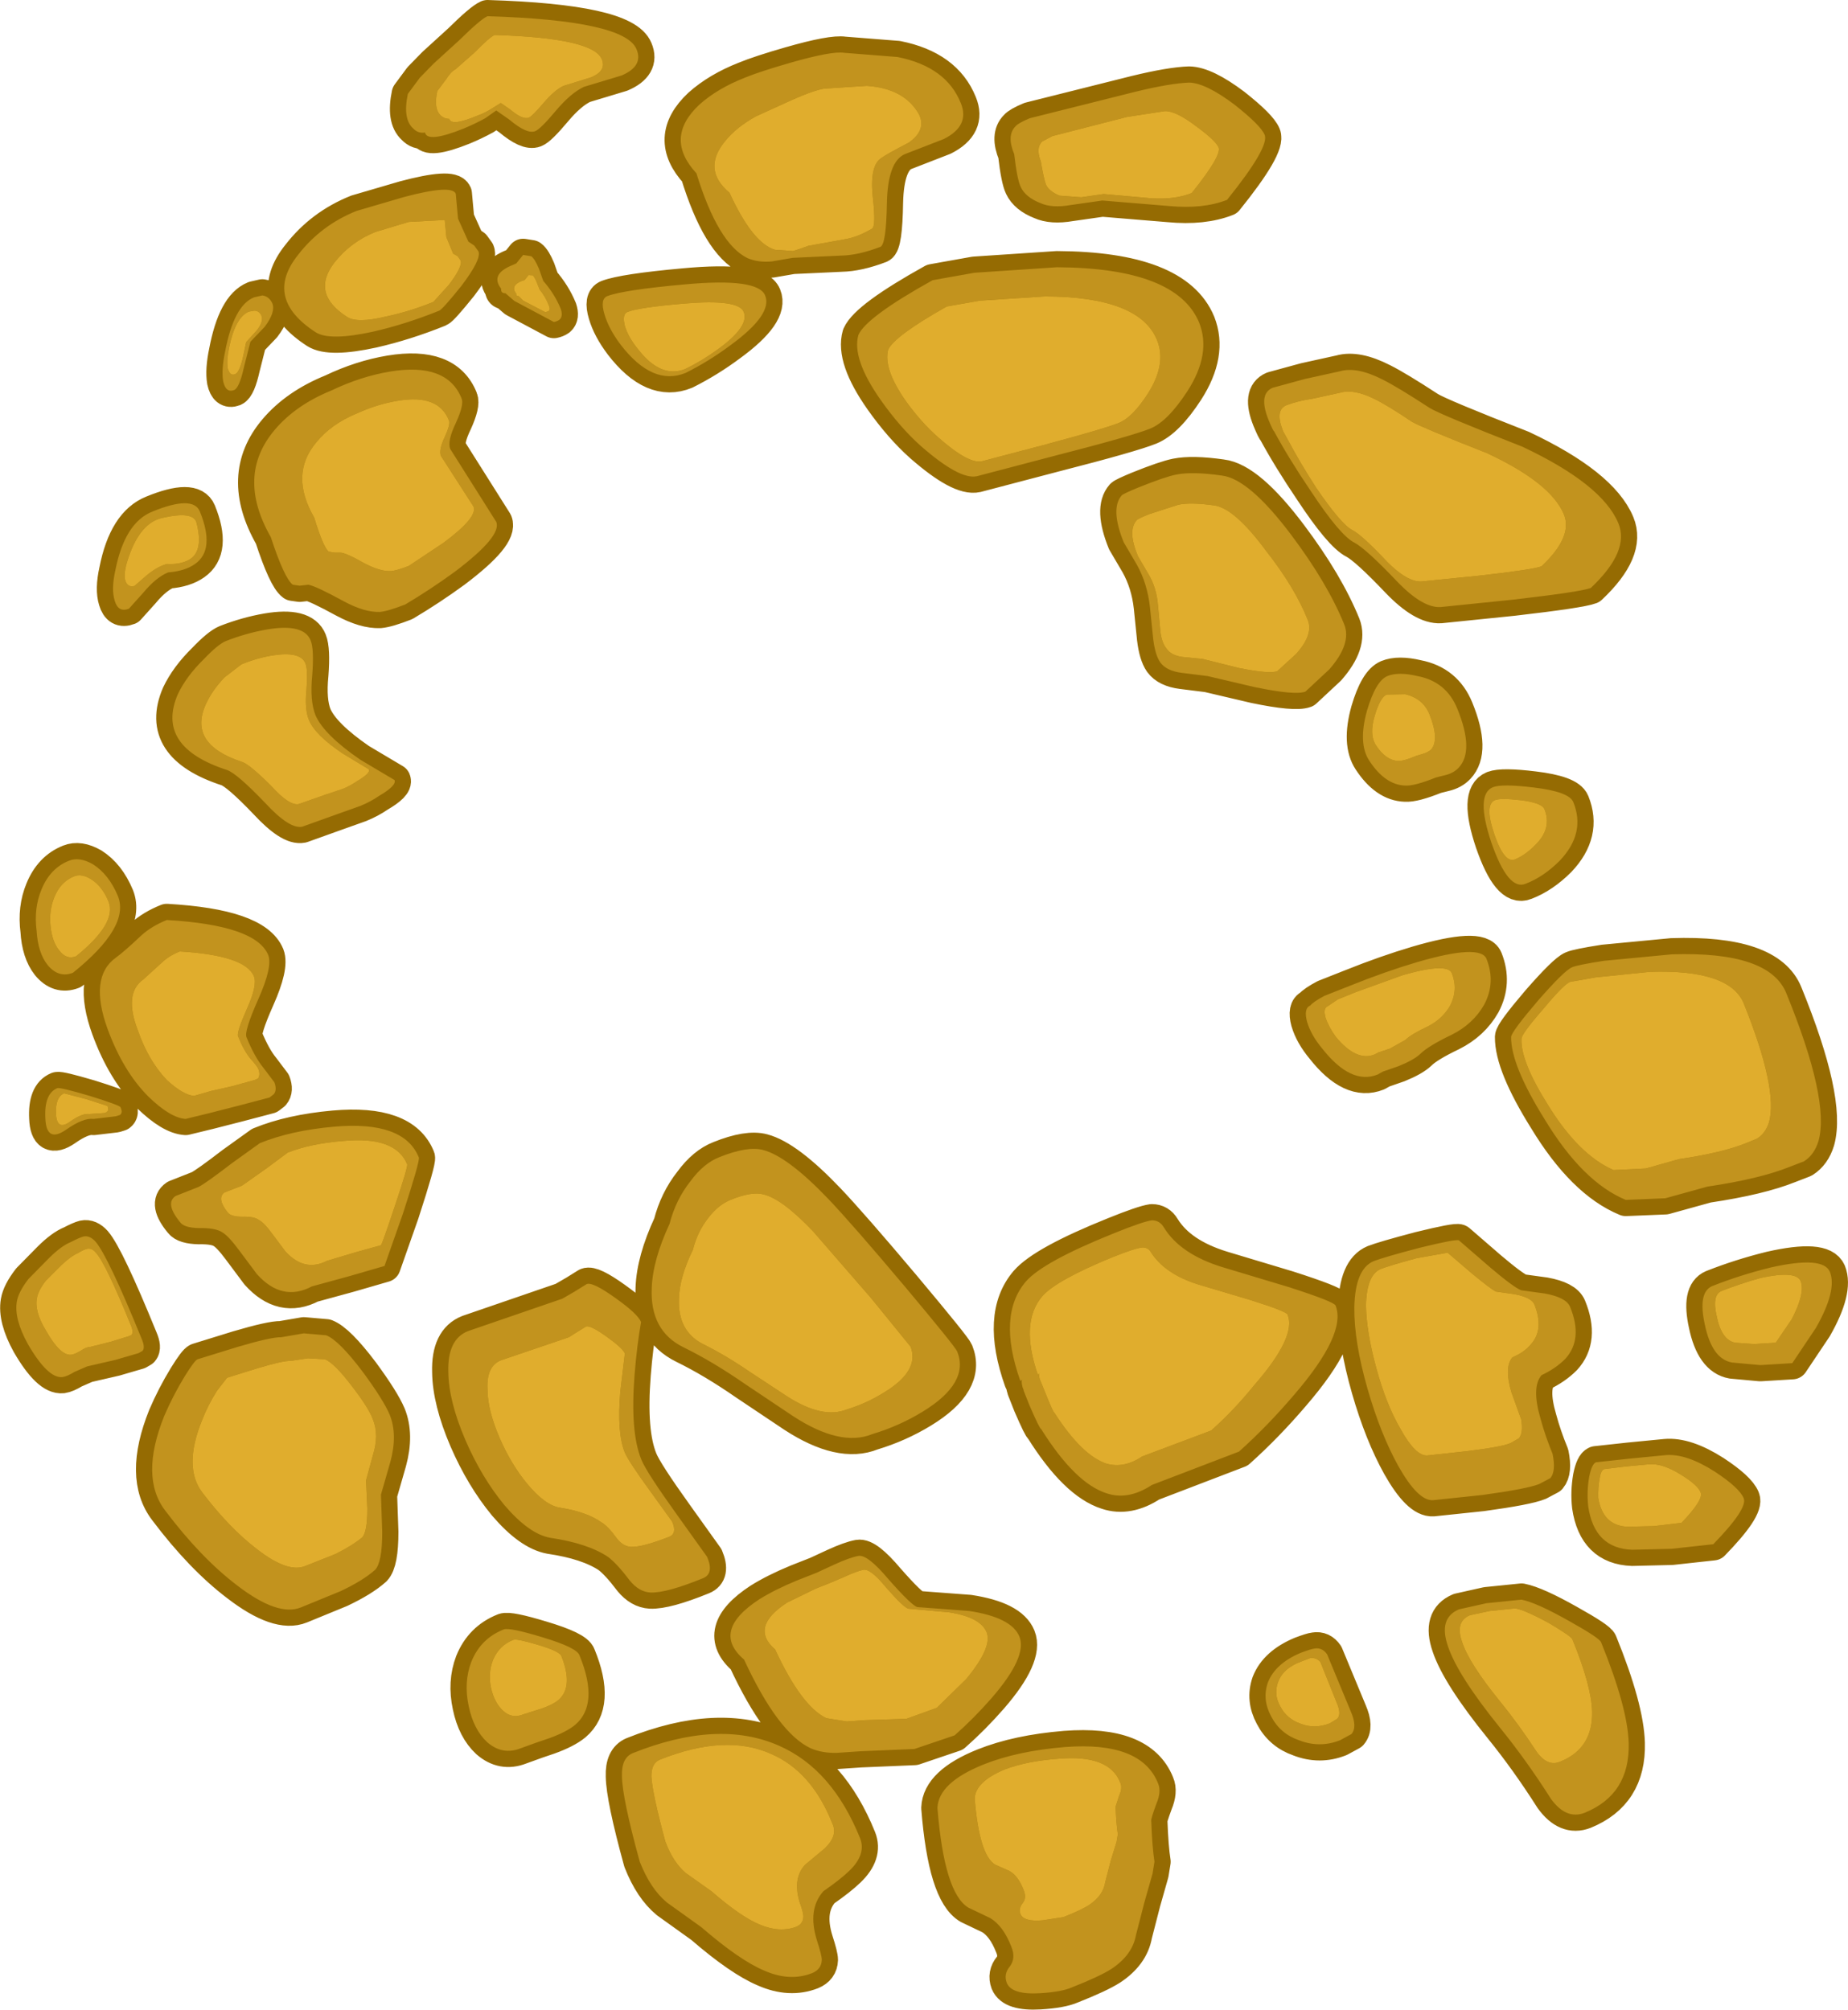 <?xml version="1.0" encoding="UTF-8" standalone="no"?>
<svg xmlns:xlink="http://www.w3.org/1999/xlink" height="310.2px" width="285.25px" xmlns="http://www.w3.org/2000/svg">
  <g transform="matrix(1.0, 0.0, 0.0, 1.0, 128.35, 143.3)">
    <path d="M-119.5 24.65 Q-119.1 24.5 -114.5 25.85 -109.85 27.3 -109.75 27.6 -109.35 28.45 -109.85 28.8 L-110.5 29.0 -113.9 29.4 Q-115.5 29.2 -118.2 31.1 -121.2 33.15 -121.35 29.3 -121.55 25.5 -119.5 24.65 M-100.6 3.55 Q-102.25 4.2 -103.4 5.3 L-106.2 7.85 Q-109.3 10.0 -107.05 15.8 -105.45 20.4 -102.6 23.4 -100.1 25.7 -98.4 25.85 L-95.8 25.1 -92.5 24.35 -89.05 23.4 -88.5 23.15 Q-88.15 22.55 -88.45 21.75 -88.6 21.3 -89.65 20.15 -90.7 18.9 -91.6 16.65 -91.85 16.05 -90.25 12.45 -88.6 8.8 -89.15 7.4 -90.5 4.15 -100.6 3.55 M-118.45 25.45 Q-119.85 26.05 -119.7 28.7 -119.55 31.3 -117.5 29.8 -115.65 28.5 -114.55 28.65 L-112.35 28.5 Q-112.05 28.5 -111.85 28.3 -111.5 28.1 -111.75 27.4 L-115.0 26.35 -118.45 25.45 M-102.6 -1.3 Q-88.85 -0.5 -86.95 4.1 -86.25 5.9 -88.45 10.85 -90.7 15.9 -90.3 16.8 -89.05 19.85 -87.7 21.5 L-86.0 23.75 Q-85.55 24.95 -86.1 25.6 L-86.75 26.1 -91.5 27.35 -96.0 28.5 -99.7 29.4 Q-102.05 29.25 -105.45 25.95 -109.35 22.05 -111.75 15.5 -114.65 7.5 -110.45 4.5 -109.2 3.6 -106.5 1.05 -104.95 -0.35 -102.6 -1.3 M-116.9 -8.05 Q-119.0 -7.2 -119.95 -4.85 -120.8 -2.8 -120.55 -0.35 -120.3 2.05 -119.25 3.35 -118.1 4.9 -116.6 4.3 -110.25 -0.85 -111.6 -4.15 -112.55 -6.5 -114.3 -7.6 -115.75 -8.5 -116.9 -8.05 M-117.7 -10.45 Q-116.1 -11.1 -114.0 -9.9 -111.55 -8.35 -110.15 -5.0 -108.25 -0.25 -117.1 6.85 -119.3 7.7 -121.0 5.65 -122.5 3.75 -122.7 0.35 -123.15 -3.1 -121.95 -6.0 -120.6 -9.3 -117.7 -10.45 M-104.8 -64.35 Q-98.55 -66.9 -97.5 -64.35 -95.1 -58.45 -98.25 -56.25 -99.8 -55.15 -102.4 -54.95 -104.25 -54.2 -106.25 -51.8 L-108.45 -49.35 Q-110.1 -48.7 -110.65 -50.6 -111.2 -52.35 -110.55 -55.25 -109.1 -62.65 -104.8 -64.35 M-93.5 -44.35 Q-90.3 -45.6 -87.1 -46.15 -81.45 -47.1 -80.4 -44.45 -79.85 -43.1 -80.15 -39.15 -80.55 -35.15 -79.65 -32.9 -78.35 -29.9 -72.75 -26.05 L-67.45 -22.9 Q-67.1 -22.05 -69.85 -20.45 -71.15 -19.55 -72.75 -18.9 L-76.4 -17.6 -81.7 -15.7 Q-83.65 -15.3 -87.4 -19.35 -91.75 -23.9 -93.3 -24.45 -104.4 -28.05 -100.9 -36.15 -99.6 -38.9 -96.9 -41.55 -94.7 -43.85 -93.5 -44.35 M-91.1 -40.75 L-93.7 -38.75 Q-95.65 -36.7 -96.6 -34.55 -99.35 -28.45 -91.0 -25.7 -89.85 -25.35 -86.45 -21.95 -83.65 -18.85 -82.2 -19.2 L-78.1 -20.65 -75.4 -21.55 Q-74.3 -22.0 -73.2 -22.75 -71.15 -23.95 -71.4 -24.55 L-75.45 -27.0 Q-79.7 -29.85 -80.65 -32.15 -81.35 -33.8 -81.05 -36.8 -80.8 -39.85 -81.2 -40.9 -81.95 -42.8 -86.2 -42.15 -88.7 -41.75 -91.1 -40.75 M-77.15 -83.05 Q-72.65 -85.2 -68.15 -85.95 -59.35 -87.4 -57.1 -81.8 -56.7 -80.85 -57.95 -78.1 -59.35 -75.2 -58.85 -74.0 L-51.75 -62.75 Q-50.85 -60.55 -58.15 -55.05 -61.85 -52.35 -65.8 -50.0 -68.5 -48.95 -69.7 -48.85 -72.05 -48.75 -75.3 -50.5 -79.6 -52.85 -80.75 -53.05 L-82.1 -52.9 -83.15 -53.05 Q-84.45 -54.0 -86.55 -60.4 -91.95 -69.85 -85.95 -76.95 -82.7 -80.8 -77.15 -83.05 M-103.35 -63.35 Q-106.65 -62.6 -108.45 -57.45 -109.2 -55.35 -109.1 -54.1 -108.85 -52.55 -107.6 -52.85 L-105.7 -54.5 Q-104.0 -55.9 -102.55 -56.25 -100.65 -56.15 -99.35 -56.8 -96.85 -58.0 -98.0 -62.55 -98.4 -64.5 -103.35 -63.35 M-73.25 -79.5 Q-77.25 -77.85 -79.55 -75.0 -83.7 -70.05 -79.85 -63.4 -78.45 -58.8 -77.6 -58.15 L-76.7 -58.0 -75.8 -58.0 Q-75.0 -58.0 -72.0 -56.3 -69.65 -55.1 -68.1 -55.15 -67.15 -55.2 -65.25 -55.95 L-59.85 -59.55 Q-54.6 -63.45 -55.25 -65.1 L-60.3 -72.95 Q-60.65 -73.85 -59.7 -75.85 -58.8 -77.8 -59.05 -78.4 -60.65 -82.5 -66.9 -81.45 -70.05 -80.95 -73.25 -79.5 M-89.15 -97.4 L-87.85 -97.7 Q-86.8 -97.55 -86.3 -96.45 -85.8 -95.1 -87.5 -92.85 L-89.7 -90.55 -90.7 -86.6 Q-91.4 -83.45 -92.2 -83.1 -93.5 -82.6 -93.9 -84.45 -94.2 -86.2 -93.6 -89.05 -92.25 -96.15 -89.15 -97.4 M-70.4 -107.5 Q-74.25 -105.95 -76.75 -102.75 -80.4 -98.0 -74.8 -94.4 -73.25 -93.35 -68.75 -94.45 -65.15 -95.2 -61.45 -96.7 L-59.05 -99.35 Q-56.9 -102.2 -57.25 -103.1 L-57.7 -103.75 -58.4 -104.15 -59.45 -106.7 -59.7 -109.35 -65.25 -109.05 -70.4 -107.5 M-89.95 -95.2 Q-92.05 -94.3 -93.0 -89.6 -93.4 -87.65 -93.2 -86.45 -92.85 -85.2 -92.05 -85.55 -91.45 -85.75 -90.9 -87.9 L-90.35 -90.5 -88.8 -92.2 Q-87.6 -93.65 -88.0 -94.6 -88.35 -95.35 -89.1 -95.35 L-89.95 -95.2 M-73.3 -110.75 L-65.95 -112.9 Q-58.6 -114.85 -58.0 -113.4 L-57.65 -109.55 -56.05 -106.0 -55.15 -105.4 -54.5 -104.5 Q-54.0 -103.3 -57.15 -99.15 -60.05 -95.55 -60.55 -95.35 -65.75 -93.25 -70.8 -92.1 -77.45 -90.65 -79.6 -92.0 -87.7 -97.25 -82.35 -103.95 -78.8 -108.55 -73.3 -110.75 M-49.2 -102.4 L-48.65 -102.65 -47.6 -103.95 -46.35 -103.75 Q-45.8 -103.35 -45.15 -101.8 L-44.5 -99.95 Q-42.75 -97.95 -41.8 -95.65 -41.4 -94.45 -42.0 -93.95 -42.35 -93.7 -42.85 -93.6 L-48.95 -96.85 -50.35 -98.05 Q-51.05 -98.0 -51.0 -98.75 -52.75 -101.0 -49.2 -102.4 M-47.65 -100.0 Q-49.7 -99.25 -48.65 -97.95 -48.75 -97.6 -48.3 -97.6 L-47.6 -96.9 -44.15 -95.1 -43.65 -95.3 Q-43.35 -95.55 -43.65 -96.2 -44.15 -97.5 -45.05 -98.6 L-45.45 -99.6 Q-45.8 -100.5 -46.1 -100.8 L-46.75 -100.85 -47.4 -100.05 -47.65 -100.0 M-53.1 -140.8 Q-31.9 -140.15 -30.1 -135.7 -29.0 -133.1 -32.4 -131.65 L-38.2 -129.9 Q-40.25 -128.95 -42.6 -126.15 -44.95 -123.35 -45.75 -123.05 -47.0 -122.55 -49.75 -124.85 L-51.75 -126.25 -53.45 -125.05 Q-55.1 -124.15 -56.8 -123.45 -62.4 -121.2 -62.75 -122.85 -63.8 -122.65 -64.6 -123.5 -66.2 -124.95 -65.4 -128.8 L-63.55 -131.3 -61.4 -133.5 -57.45 -137.1 Q-54.15 -140.35 -53.1 -140.8 M-52.0 -137.9 Q-52.75 -137.6 -55.1 -135.2 L-58.05 -132.6 Q-58.75 -132.25 -59.5 -131.05 L-60.85 -129.25 Q-61.45 -126.5 -60.3 -125.45 -59.75 -124.95 -59.0 -124.95 -58.7 -123.75 -54.65 -125.45 -53.4 -125.9 -52.35 -126.6 L-51.05 -127.4 -49.6 -126.4 Q-47.65 -124.75 -46.7 -125.15 -46.2 -125.35 -44.45 -127.4 -42.75 -129.4 -41.35 -130.05 L-37.15 -131.35 Q-34.7 -132.35 -35.45 -134.15 -36.8 -137.45 -52.0 -137.9 M-34.6 -97.6 Q-32.1 -98.55 -22.7 -99.4 -11.35 -100.45 -10.25 -97.7 -9.05 -94.8 -15.55 -90.05 -18.9 -87.55 -22.5 -85.75 -27.6 -83.65 -32.55 -90.1 -34.4 -92.55 -35.05 -94.8 -35.75 -97.15 -34.6 -97.6 M-11.65 -125.35 Q-14.65 -123.7 -16.4 -121.55 -20.05 -117.15 -15.75 -113.55 -12.2 -105.8 -8.75 -104.75 L-5.95 -104.55 Q-5.05 -104.8 -3.6 -105.35 L1.95 -106.35 Q3.95 -106.65 6.25 -108.0 6.9 -108.35 6.35 -113.1 5.9 -117.85 7.75 -118.95 8.5 -119.5 11.95 -121.3 14.75 -123.3 13.45 -125.75 11.2 -129.65 5.45 -130.05 L-0.65 -129.65 Q-2.05 -129.7 -6.6 -127.65 L-11.65 -125.35 M-31.5 -95.15 Q-32.35 -94.8 -31.9 -93.0 -31.4 -91.3 -29.95 -89.5 -26.35 -84.8 -22.55 -86.35 -19.9 -87.65 -17.45 -89.45 -12.65 -92.95 -13.55 -95.15 -14.3 -97.15 -22.7 -96.45 -29.75 -95.85 -31.5 -95.15 M-13.4 -131.3 Q-11.1 -132.25 -6.4 -133.6 0.05 -135.45 1.95 -135.15 L10.2 -134.5 Q17.7 -133.0 19.95 -127.4 21.4 -123.9 17.35 -121.85 L11.3 -119.5 Q8.7 -118.35 8.55 -112.05 8.45 -105.6 7.55 -105.2 4.15 -103.9 1.5 -103.85 L-6.0 -103.5 -9.2 -102.95 Q-11.3 -102.75 -12.95 -103.45 -17.5 -105.65 -20.85 -116.55 -25.9 -122.0 -20.4 -127.15 -17.6 -129.65 -13.4 -131.3 M30.6 -125.05 L46.95 -129.15 Q52.3 -130.45 55.2 -130.55 57.75 -130.5 62.2 -127.15 66.25 -123.95 66.85 -122.5 67.65 -120.65 61.05 -112.45 57.35 -111.0 52.1 -111.5 L41.8 -112.35 36.9 -111.65 Q34.0 -111.15 32.25 -111.95 29.95 -112.85 29.2 -114.45 28.65 -115.6 28.2 -119.5 27.0 -122.4 28.4 -123.8 28.8 -124.3 30.6 -125.05 M17.8 -96.0 Q9.8 -91.5 8.75 -89.35 7.95 -86.4 11.5 -81.35 13.85 -78.1 16.4 -75.85 21.15 -71.65 23.2 -72.1 L32.7 -74.6 Q42.05 -77.1 44.3 -78.0 46.45 -78.85 48.8 -82.5 51.75 -87.1 50.25 -90.8 47.55 -97.5 32.95 -97.55 L22.95 -96.9 17.8 -96.0 M34.1 -122.3 L32.5 -121.45 Q31.5 -120.45 32.3 -118.4 32.75 -115.75 33.1 -114.8 33.6 -113.75 35.2 -113.1 L38.55 -112.85 42.0 -113.35 49.3 -112.7 Q52.95 -112.45 55.6 -113.5 60.25 -119.3 59.75 -120.55 59.3 -121.6 56.3 -123.8 53.15 -126.2 51.45 -126.15 L45.6 -125.25 34.1 -122.3 M15.6 -100.05 L22.05 -101.2 34.8 -102.05 Q53.25 -101.95 56.75 -93.5 58.65 -88.7 54.95 -82.95 51.9 -78.25 49.2 -77.15 46.35 -76.0 34.45 -72.95 L22.45 -69.8 Q19.8 -69.2 13.8 -74.45 10.6 -77.3 7.6 -81.55 3.1 -87.95 4.15 -91.6 5.35 -94.35 15.6 -100.05 M47.3 -57.45 L48.85 -54.8 Q50.2 -52.6 50.4 -49.75 L50.75 -45.95 Q50.95 -44.1 51.7 -43.2 52.4 -42.15 54.15 -41.9 L57.25 -41.6 62.85 -40.2 Q67.6 -39.25 68.8 -39.7 L71.7 -42.35 Q74.45 -45.4 73.5 -47.65 71.5 -52.65 67.1 -58.25 62.15 -64.95 59.0 -65.3 55.45 -65.8 53.55 -65.4 L49.05 -63.95 Q47.3 -63.25 47.1 -63.0 45.65 -61.4 47.3 -57.45 M45.1 -59.6 Q43.0 -64.8 44.8 -66.85 45.05 -67.1 47.35 -68.05 51.45 -69.7 53.2 -70.05 55.7 -70.55 60.25 -69.9 64.45 -69.4 70.95 -60.75 76.55 -53.3 79.15 -46.9 80.3 -43.95 76.85 -40.0 L73.15 -36.55 Q71.55 -35.95 65.3 -37.25 L58.05 -38.95 54.05 -39.45 Q51.7 -39.75 50.75 -41.05 49.95 -42.2 49.65 -44.7 L49.15 -49.6 Q48.75 -53.25 47.1 -56.2 L45.1 -59.6 M69.7 -76.75 L70.5 -75.3 Q72.3 -71.9 74.85 -67.95 78.65 -62.4 80.35 -61.5 81.8 -60.8 85.7 -56.65 88.85 -53.45 91.05 -53.55 L100.0 -54.45 Q108.45 -55.4 109.6 -55.9 114.45 -60.45 113.05 -63.9 111.05 -68.75 101.2 -73.35 91.05 -77.35 89.6 -78.2 85.8 -80.75 83.85 -81.7 80.65 -83.3 78.55 -82.7 L74.2 -81.75 Q72.05 -81.45 70.2 -80.75 68.4 -80.0 69.7 -76.75 M67.45 -78.5 Q65.85 -82.5 68.1 -83.45 L73.05 -84.8 78.5 -86.0 Q81.1 -86.75 85.1 -84.7 87.4 -83.55 92.3 -80.35 94.0 -79.3 106.65 -74.35 118.95 -68.55 121.45 -62.55 123.25 -58.25 117.2 -52.55 115.65 -51.95 105.25 -50.75 L94.0 -49.6 Q91.25 -49.45 87.35 -53.5 82.5 -58.6 80.7 -59.55 78.5 -60.65 73.95 -67.55 70.6 -72.5 68.3 -76.75 68.2 -76.7 67.45 -78.5 M26.75 129.8 Q22.2 131.7 22.1 134.3 22.8 143.0 25.25 144.5 L27.5 145.5 Q28.8 146.25 29.65 148.4 30.15 149.65 29.5 150.45 28.85 151.25 29.15 152.1 29.65 153.35 32.55 153.1 L35.8 152.6 Q38.6 151.5 39.8 150.7 41.95 149.25 42.25 147.2 L43.1 143.9 44.0 141.0 44.2 139.8 Q43.95 138.3 43.85 135.55 L44.4 133.85 Q44.95 132.65 44.55 131.8 42.85 127.5 35.1 128.15 30.2 128.5 26.75 129.8 M23.45 129.05 Q28.7 126.95 36.05 126.35 47.8 125.45 50.4 131.95 50.95 133.2 50.15 135.1 49.3 137.4 49.35 137.7 49.5 141.85 49.85 144.05 L49.55 145.9 48.3 150.3 47.0 155.35 Q46.45 158.45 43.2 160.6 41.4 161.75 37.1 163.45 35.5 164.15 32.15 164.35 27.8 164.6 27.05 162.75 26.55 161.4 27.5 160.25 28.5 158.95 27.75 157.15 26.5 153.95 24.5 152.75 L21.15 151.15 Q17.4 148.95 16.35 135.75 16.5 131.85 23.45 129.05 M-97.85 66.5 L-91.7 64.6 Q-86.45 63.05 -84.95 63.1 L-81.45 62.5 -78.0 62.8 Q-76.05 63.55 -72.35 68.45 -69.15 72.8 -68.2 75.05 -66.95 78.15 -68.1 82.35 L-69.55 87.4 -69.35 93.15 Q-69.35 97.85 -70.45 99.0 -72.3 100.65 -75.8 102.3 L-81.9 104.8 Q-85.45 106.25 -91.75 101.4 -97.35 97.15 -102.85 89.85 -106.8 84.7 -103.0 75.25 -101.65 72.1 -99.85 69.15 -98.3 66.65 -97.85 66.5 M-116.3 50.1 Q-117.45 50.6 -118.9 52.0 L-121.3 54.4 Q-122.45 55.9 -122.65 57.05 -123.05 59.1 -121.3 62.0 -119.05 66.0 -117.35 65.8 -116.85 65.75 -115.9 65.2 -115.05 64.6 -114.45 64.6 L-111.25 63.8 -108.5 62.95 -108.05 62.75 Q-107.7 62.3 -108.15 61.25 -112.05 51.65 -113.55 50.05 -114.15 49.3 -114.9 49.45 -115.4 49.55 -116.3 50.1 M-93.3 69.35 L-94.85 71.35 Q-96.25 73.55 -97.2 76.0 -100.1 83.2 -97.1 87.1 -92.95 92.55 -88.7 95.8 -83.9 99.55 -81.2 98.4 L-76.55 96.55 Q-73.95 95.25 -72.45 94.0 -71.65 93.2 -71.65 89.55 L-71.85 85.2 -70.8 81.35 Q-69.8 78.15 -70.8 75.75 -71.45 74.0 -73.95 70.75 -76.75 67.05 -78.2 66.5 L-80.8 66.35 -83.5 66.75 Q-84.65 66.7 -88.65 67.9 L-93.3 69.35 M-117.4 48.4 Q-116.05 47.7 -115.45 47.55 -114.5 47.35 -113.6 48.35 -111.7 50.55 -106.5 63.3 -105.9 64.7 -106.35 65.2 L-106.95 65.55 -110.55 66.6 -114.9 67.6 -116.85 68.45 Q-118.0 69.15 -118.7 69.25 -120.95 69.5 -124.05 64.15 -126.2 60.25 -125.75 57.6 -125.5 56.1 -123.95 54.1 L-120.8 50.9 Q-118.9 49.0 -117.4 48.4 M-88.25 33.15 Q-83.5 31.2 -76.8 30.6 -66.0 29.65 -63.7 35.35 -63.5 35.85 -66.15 44.0 L-69.0 52.1 -74.35 53.65 -80.2 55.25 Q-84.8 57.7 -88.7 53.35 L-91.5 49.6 Q-93.1 47.45 -94.05 46.9 -95.1 46.2 -97.65 46.25 -99.9 46.2 -100.5 45.4 -102.95 42.45 -101.25 41.3 L-97.7 39.9 Q-96.6 39.35 -92.5 36.2 L-88.25 33.15 M-83.95 34.6 L-87.1 36.95 -91.0 39.7 -93.7 40.75 Q-94.95 41.65 -93.2 43.85 -92.7 44.5 -90.95 44.5 -89.1 44.45 -88.4 45.0 -87.6 45.4 -86.4 47.05 L-84.3 49.85 Q-81.35 53.1 -77.85 51.3 L-73.5 50.0 -69.55 48.9 Q-69.4 48.85 -67.4 42.85 -65.35 36.75 -65.5 36.4 -67.3 32.05 -75.3 32.8 -80.4 33.2 -83.95 34.6 M-50.6 108.2 Q-49.75 107.85 -44.65 109.4 -39.3 111.0 -38.9 112.2 -35.8 119.75 -39.6 122.95 -40.95 124.05 -43.6 125.0 -45.15 125.5 -48.0 126.55 -50.8 127.65 -53.15 125.6 -55.25 123.65 -56.0 120.05 -56.8 116.35 -55.6 113.2 -54.15 109.6 -50.6 108.2 M-49.1 109.8 Q-51.3 110.65 -52.25 112.9 -53.05 114.95 -52.55 117.25 -52.05 119.5 -50.7 120.75 -49.3 122.05 -47.55 121.3 L-44.7 120.4 Q-43.0 119.8 -42.15 119.1 -39.8 117.05 -41.7 112.3 -42.0 111.55 -45.4 110.55 -48.6 109.6 -49.1 109.8 M-30.7 127.3 Q-17.45 122.0 -8.1 126.15 0.1 129.75 4.4 140.4 5.4 142.9 2.75 145.45 1.35 146.8 -1.25 148.6 -3.75 151.4 -2.25 156.2 -1.5 158.5 -1.5 159.2 -1.55 160.65 -3.0 161.25 -6.45 162.6 -10.4 160.85 -14.2 159.25 -20.1 154.15 L-25.4 150.35 Q-27.95 148.25 -29.6 144.05 -32.3 134.25 -32.35 130.85 -32.45 128.05 -30.7 127.3 M-56.1 62.15 L-41.55 57.15 -39.65 56.05 -37.8 54.9 Q-36.9 54.5 -33.35 57.05 -29.9 59.5 -29.4 60.75 -30.05 64.45 -30.4 68.9 -31.1 77.75 -29.35 82.0 -28.55 83.95 -23.85 90.5 L-19.2 97.0 Q-18.1 99.6 -19.85 100.3 -25.5 102.6 -27.95 102.5 -29.7 102.4 -31.1 100.7 -33.1 98.05 -34.5 97.0 -37.65 94.9 -43.45 94.05 -46.7 93.45 -50.5 89.0 -54.0 84.75 -56.5 79.0 -59.1 72.95 -59.15 68.45 -59.3 63.4 -56.1 62.15 M-26.5 128.3 Q-27.85 128.85 -27.8 130.95 -27.65 133.55 -25.65 140.95 -24.45 144.15 -22.5 145.8 L-18.55 148.6 Q-14.0 152.55 -11.1 153.75 -8.05 155.05 -5.45 154.1 -4.4 153.65 -4.35 152.6 -4.3 152.0 -4.95 150.2 -6.0 146.55 -4.05 144.5 L-1.05 142.0 Q1.0 140.05 0.15 138.2 -3.05 130.1 -9.35 127.4 -16.4 124.25 -26.5 128.3 M-51.0 66.65 Q-53.3 67.55 -53.1 71.15 -53.1 74.3 -51.25 78.6 -49.45 82.75 -46.95 85.75 -44.2 89.05 -41.95 89.4 -37.8 90.05 -35.55 91.65 -34.5 92.25 -33.1 94.2 -32.1 95.45 -30.85 95.45 -29.15 95.5 -25.05 93.9 -23.8 93.4 -24.6 91.55 L-27.95 86.9 Q-31.3 82.3 -31.9 80.9 -33.15 77.85 -32.6 71.45 L-31.9 65.6 Q-32.25 64.75 -34.8 62.95 -37.25 61.2 -37.9 61.45 L-39.2 62.25 -40.55 63.1 -51.0 66.65 M-2.3 99.45 L0.4 98.2 Q2.8 97.1 4.15 96.85 5.55 96.6 8.75 100.4 12.35 104.5 13.25 104.75 L21.25 105.35 Q27.8 106.35 29.0 109.3 30.25 112.4 24.75 118.75 22.0 121.9 19.0 124.55 L12.8 126.65 4.5 127.0 0.8 127.25 Q-1.45 127.3 -3.2 126.55 -8.25 124.2 -13.5 112.85 -18.65 108.45 -11.15 103.55 -8.75 102.05 -5.35 100.65 L-2.3 99.45 M-0.05 100.95 L-2.45 101.9 -6.85 104.05 Q-12.7 107.85 -8.7 111.3 -4.65 120.05 -0.8 121.9 L2.35 122.4 5.2 122.2 11.55 122.0 16.25 120.3 20.8 115.85 Q24.85 110.95 23.95 108.65 23.0 106.3 18.1 105.55 L11.9 105.0 Q11.2 104.9 8.45 101.75 6.0 98.75 4.9 99.0 3.9 99.2 2.05 100.05 L-0.05 100.95 M-17.3 35.3 Q-12.95 33.55 -10.55 34.2 -6.75 35.2 -0.45 41.8 3.3 45.75 11.3 55.25 19.1 64.55 19.4 65.3 21.35 70.15 14.05 74.6 10.45 76.8 6.3 78.05 1.4 80.05 -5.9 75.3 L-13.3 70.35 Q-18.35 66.85 -22.85 64.65 -28.05 62.1 -27.75 55.5 -27.6 51.2 -25.0 45.6 -24.05 41.9 -21.8 39.05 -19.75 36.25 -17.3 35.3 M-15.6 41.9 Q-17.45 42.65 -19.0 44.65 -20.7 46.8 -21.4 49.6 -23.5 53.9 -23.55 57.2 -23.75 62.15 -19.85 64.15 -16.4 65.85 -12.6 68.45 L-6.9 72.2 Q-1.4 75.75 2.35 74.25 5.45 73.3 8.15 71.6 13.65 68.25 12.2 64.55 L6.1 57.05 -2.85 46.75 Q-7.6 41.75 -10.5 41.05 -12.3 40.55 -15.6 41.9 M29.5 69.6 L29.15 69.85 Q25.55 59.7 30.0 54.5 32.65 51.45 43.6 47.05 48.05 45.25 49.45 45.05 50.65 45.05 51.3 46.15 53.85 50.3 60.4 52.3 L70.55 55.35 Q77.55 57.6 77.8 58.2 79.55 62.55 71.35 72.05 67.3 76.8 62.9 80.75 L49.45 85.9 Q45.8 88.3 42.5 87.2 37.6 85.65 32.35 77.25 32.15 77.3 30.55 73.6 L29.6 71.2 29.75 71.5 29.5 70.85 Q29.2 69.75 29.5 69.6 M32.15 68.6 Q31.9 68.7 32.15 69.6 L32.3 69.95 33.05 71.8 Q34.25 74.8 34.4 74.75 38.6 81.3 42.4 82.6 45.15 83.4 47.95 81.5 L58.6 77.5 Q62.1 74.4 65.25 70.5 71.8 63.0 70.4 59.6 70.2 59.1 64.65 57.35 L56.6 54.95 Q51.5 53.35 49.35 50.05 48.9 49.2 47.95 49.25 46.85 49.35 43.35 50.75 34.7 54.3 32.55 56.75 29.05 60.8 31.85 68.9 L32.15 68.6 M80.15 8.8 Q85.5 6.65 90.4 5.2 100.15 2.35 101.1 4.7 102.55 8.35 100.75 11.75 99.05 14.75 95.75 16.4 92.1 18.15 90.9 19.35 89.9 20.3 87.55 21.25 L85.1 22.1 84.3 22.55 Q80.2 24.2 75.75 18.55 74.0 16.45 73.4 14.4 72.85 12.35 73.9 11.9 74.4 11.3 76.1 10.4 L80.15 8.8 M114.0 8.25 Q113.0 8.65 109.8 12.5 106.45 16.35 106.5 17.05 106.35 20.55 110.65 27.35 115.35 34.95 120.7 37.3 L125.7 37.05 130.85 35.6 Q137.4 34.65 141.15 33.15 L142.85 32.45 Q144.15 31.65 144.7 29.95 146.15 24.85 140.8 11.55 138.6 6.3 126.35 6.7 L118.0 7.55 114.0 8.25 M81.0 9.8 L78.15 10.95 76.6 12.0 Q75.85 12.3 76.25 13.75 76.7 15.15 77.85 16.75 81.05 20.6 83.85 19.45 L84.4 19.15 86.2 18.55 88.6 17.2 Q89.45 16.35 92.0 15.15 94.3 14.0 95.5 11.9 96.75 9.45 95.75 6.9 95.05 5.25 88.2 7.2 L81.0 9.8 M114.3 6.0 Q115.05 5.65 119.2 5.0 L129.7 4.0 Q144.8 3.5 147.4 10.05 154.1 26.5 152.35 32.8 151.7 34.95 150.1 35.95 L147.9 36.8 Q143.3 38.65 135.2 39.85 L128.7 41.65 122.6 41.9 Q115.95 39.15 110.1 29.5 104.85 21.1 104.9 16.75 104.95 15.95 109.0 11.2 113.1 6.5 114.3 6.0 M85.8 -38.95 Q87.5 -39.65 90.45 -38.95 94.9 -38.1 96.6 -33.9 99.25 -27.4 96.8 -24.8 96.0 -23.95 94.7 -23.65 L93.3 -23.3 Q89.95 -21.95 88.55 -22.05 85.45 -22.15 83.0 -25.9 81.25 -28.55 82.65 -33.6 84.0 -38.2 85.8 -38.95 M85.7 -36.1 Q84.7 -35.7 83.85 -32.85 82.95 -29.9 84.05 -28.25 85.55 -25.95 87.45 -25.85 88.3 -25.8 90.3 -26.65 L91.15 -26.9 Q91.9 -27.1 92.5 -27.55 93.9 -29.05 92.3 -33.05 91.3 -35.5 88.55 -36.15 L85.7 -36.1 M83.7 51.35 Q85.25 50.75 90.75 49.3 96.45 47.9 96.85 48.15 L101.7 52.35 Q105.3 55.4 106.45 55.85 L110.1 56.35 Q113.4 56.95 114.0 58.4 116.05 63.4 113.25 66.45 111.75 67.95 109.6 68.95 108.0 70.8 109.45 75.7 110.15 78.3 111.3 81.1 111.85 83.8 110.95 84.85 L109.25 85.75 Q107.4 86.5 100.45 87.45 L92.85 88.25 Q90.55 88.4 87.5 83.0 84.75 78.05 82.75 71.1 80.65 63.8 80.7 58.55 80.8 52.55 83.7 51.35 M72.5 113.15 Q69.65 114.2 68.9 116.4 68.25 118.25 69.25 120.05 70.25 122.0 72.4 122.75 74.55 123.6 76.9 122.7 L78.05 122.0 Q78.75 121.3 78.0 119.55 L75.45 113.2 Q74.85 112.55 73.95 112.6 L72.5 113.15 M72.45 111.8 Q74.05 111.2 74.55 111.15 75.75 110.95 76.5 112.05 L80.15 120.85 Q81.2 123.25 80.25 124.35 L78.5 125.3 Q75.35 126.55 72.15 125.3 69.25 124.3 67.85 121.6 66.45 119.0 67.35 116.4 68.5 113.45 72.45 111.8 M96.85 105.1 L101.1 104.15 106.5 103.6 Q108.8 104.05 113.85 106.9 118.6 109.55 118.8 110.2 122.9 120.3 123.05 125.75 123.25 133.65 116.25 136.5 113.4 137.6 111.05 134.35 107.3 128.45 103.25 123.45 96.65 115.3 95.15 110.8 93.65 106.45 96.85 105.1 M98.55 106.0 Q96.25 106.95 97.3 110.05 98.35 113.35 103.1 119.2 106.0 122.75 108.85 127.1 110.55 129.45 112.5 128.6 117.55 126.55 117.4 120.85 117.3 116.9 114.35 109.7 114.15 109.25 110.8 107.25 107.05 105.2 105.55 104.95 L101.6 105.35 98.55 106.0 M84.8 52.55 Q82.6 53.45 82.5 58.15 82.55 62.25 84.1 67.9 85.6 73.45 87.85 77.3 90.15 81.45 91.95 81.35 L97.95 80.7 Q103.35 80.05 104.8 79.45 L106.1 78.7 Q106.8 77.9 106.45 75.75 L104.95 71.6 Q103.8 67.75 105.1 66.2 106.9 65.45 107.9 64.25 110.05 61.95 108.5 58.05 108.05 56.95 105.4 56.45 L102.55 56.05 Q101.75 55.65 98.9 53.3 L95.1 50.05 90.3 50.9 Q86.1 52.05 84.8 52.55 M118.0 82.4 L123.05 81.85 128.7 81.3 Q131.9 81.0 136.35 83.85 140.15 86.35 140.8 87.95 141.45 89.55 136.1 95.05 L129.7 95.75 123.6 95.9 Q117.75 95.7 116.8 89.2 116.55 86.95 116.95 84.65 117.35 82.65 118.0 82.4 M137.4 55.95 Q135.85 56.55 136.65 59.95 137.4 63.55 139.5 63.95 L142.4 64.15 145.75 63.95 148.2 60.35 Q150.3 56.35 149.6 54.45 148.9 52.75 143.4 53.95 140.2 54.85 137.4 55.95 M119.25 83.45 Q118.75 83.65 118.55 84.95 118.3 86.35 118.35 87.9 119.05 92.2 122.9 92.35 L126.95 92.25 131.2 91.75 Q134.65 88.15 134.15 87.05 133.75 85.95 131.25 84.4 128.35 82.55 126.25 82.7 L122.55 83.05 119.25 83.45 M135.95 55.2 Q140.25 53.5 144.9 52.35 153.05 50.5 154.1 53.0 155.25 55.85 151.95 61.65 L148.3 67.1 143.35 67.4 139.0 67.0 Q135.9 66.45 134.8 61.15 133.7 56.15 135.95 55.2 M102.4 -19.8 Q100.75 -19.1 102.3 -14.55 103.85 -10.0 105.5 -10.65 107.15 -11.35 108.6 -12.85 111.25 -15.4 110.05 -18.4 109.65 -19.4 106.3 -19.8 103.25 -20.15 102.4 -19.8 M102.1 -21.8 Q103.5 -22.35 108.4 -21.75 113.85 -21.1 114.5 -19.5 116.45 -14.7 112.4 -10.45 109.9 -7.95 107.15 -6.9 104.45 -5.75 101.85 -13.25 99.35 -20.7 102.1 -21.8" fill="#c2931e" fill-rule="evenodd" stroke="none"/>
    <path d="M-118.45 25.45 L-115.0 26.35 -111.75 27.4 Q-111.5 28.1 -111.85 28.3 -112.05 28.5 -112.35 28.5 L-114.55 28.65 Q-115.65 28.5 -117.5 29.8 -119.55 31.3 -119.7 28.7 -119.85 26.05 -118.45 25.45 M-100.6 3.55 Q-90.5 4.15 -89.15 7.4 -88.6 8.8 -90.25 12.45 -91.85 16.05 -91.6 16.65 -90.7 18.9 -89.65 20.15 -88.6 21.3 -88.45 21.75 -88.15 22.55 -88.5 23.15 L-89.05 23.4 -92.5 24.35 -95.8 25.1 -98.4 25.85 Q-100.1 25.7 -102.6 23.4 -105.45 20.4 -107.05 15.8 -109.3 10.0 -106.2 7.85 L-103.4 5.3 Q-102.25 4.2 -100.6 3.55 M-116.9 -8.05 Q-115.75 -8.5 -114.3 -7.6 -112.55 -6.5 -111.6 -4.15 -110.25 -0.85 -116.6 4.3 -118.1 4.9 -119.25 3.35 -120.3 2.05 -120.55 -0.35 -120.8 -2.8 -119.95 -4.85 -119.0 -7.2 -116.9 -8.05 M-91.1 -40.75 Q-88.7 -41.75 -86.2 -42.15 -81.95 -42.8 -81.2 -40.9 -80.8 -39.85 -81.05 -36.8 -81.35 -33.8 -80.65 -32.15 -79.7 -29.85 -75.45 -27.0 L-71.4 -24.55 Q-71.15 -23.95 -73.2 -22.75 -74.3 -22.0 -75.4 -21.55 L-78.1 -20.65 -82.2 -19.2 Q-83.65 -18.85 -86.45 -21.95 -89.85 -25.35 -91.0 -25.7 -99.35 -28.45 -96.6 -34.55 -95.65 -36.7 -93.7 -38.75 L-91.1 -40.75 M-73.25 -79.5 Q-70.05 -80.95 -66.9 -81.45 -60.65 -82.5 -59.05 -78.4 -58.8 -77.8 -59.7 -75.85 -60.65 -73.85 -60.3 -72.95 L-55.25 -65.1 Q-54.6 -63.45 -59.85 -59.55 L-65.25 -55.95 Q-67.15 -55.2 -68.1 -55.15 -69.65 -55.1 -72.0 -56.3 -75.0 -58.0 -75.8 -58.0 L-76.7 -58.0 -77.6 -58.15 Q-78.45 -58.8 -79.85 -63.4 -83.7 -70.05 -79.55 -75.0 -77.25 -77.85 -73.25 -79.5 M-103.35 -63.35 Q-98.4 -64.5 -98.0 -62.55 -96.85 -58.0 -99.35 -56.8 -100.65 -56.15 -102.55 -56.25 -104.0 -55.9 -105.7 -54.5 L-107.6 -52.85 Q-108.85 -52.55 -109.1 -54.1 -109.2 -55.35 -108.45 -57.45 -106.65 -62.6 -103.35 -63.35 M-89.95 -95.2 L-89.1 -95.35 Q-88.35 -95.35 -88.0 -94.6 -87.6 -93.65 -88.8 -92.2 L-90.35 -90.5 -90.9 -87.9 Q-91.45 -85.75 -92.05 -85.55 -92.85 -85.2 -93.2 -86.45 -93.4 -87.65 -93.0 -89.6 -92.05 -94.3 -89.95 -95.2 M-70.4 -107.5 L-65.25 -109.05 -59.7 -109.35 -59.45 -106.7 -58.4 -104.15 -57.7 -103.75 -57.25 -103.1 Q-56.9 -102.2 -59.05 -99.35 L-61.45 -96.7 Q-65.15 -95.2 -68.75 -94.45 -73.25 -93.35 -74.8 -94.4 -80.4 -98.0 -76.75 -102.75 -74.25 -105.95 -70.4 -107.5 M-47.65 -100.0 L-47.4 -100.05 -46.75 -100.85 -46.1 -100.8 Q-45.8 -100.5 -45.45 -99.6 L-45.05 -98.6 Q-44.15 -97.5 -43.65 -96.2 -43.35 -95.55 -43.65 -95.3 L-44.15 -95.1 -47.6 -96.9 -48.3 -97.6 Q-48.75 -97.6 -48.65 -97.95 -49.7 -99.25 -47.65 -100.0 M-52.0 -137.9 Q-36.8 -137.45 -35.45 -134.15 -34.7 -132.35 -37.15 -131.35 L-41.35 -130.05 Q-42.75 -129.4 -44.45 -127.4 -46.2 -125.35 -46.7 -125.15 -47.65 -124.75 -49.6 -126.4 L-51.05 -127.4 -52.35 -126.6 Q-53.4 -125.9 -54.65 -125.45 -58.7 -123.75 -59.0 -124.95 -59.75 -124.95 -60.3 -125.45 -61.45 -126.5 -60.85 -129.25 L-59.5 -131.05 Q-58.75 -132.25 -58.05 -132.6 L-55.1 -135.2 Q-52.75 -137.6 -52.0 -137.9 M-31.5 -95.15 Q-29.75 -95.85 -22.7 -96.45 -14.3 -97.15 -13.55 -95.15 -12.65 -92.95 -17.45 -89.45 -19.9 -87.65 -22.55 -86.35 -26.35 -84.8 -29.95 -89.5 -31.4 -91.3 -31.9 -93.0 -32.35 -94.8 -31.5 -95.15 M-11.65 -125.35 L-6.6 -127.65 Q-2.05 -129.7 -0.65 -129.65 L5.45 -130.05 Q11.2 -129.65 13.45 -125.75 14.75 -123.3 11.95 -121.3 8.5 -119.5 7.75 -118.95 5.9 -117.85 6.35 -113.1 6.9 -108.35 6.25 -108.0 3.95 -106.65 1.95 -106.35 L-3.6 -105.35 Q-5.05 -104.8 -5.95 -104.55 L-8.75 -104.75 Q-12.2 -105.8 -15.75 -113.55 -20.05 -117.15 -16.4 -121.55 -14.65 -123.7 -11.65 -125.35 M34.1 -122.3 L45.6 -125.25 51.45 -126.15 Q53.15 -126.2 56.3 -123.8 59.3 -121.6 59.75 -120.55 60.25 -119.3 55.6 -113.5 52.95 -112.45 49.3 -112.7 L42.0 -113.35 38.55 -112.85 35.2 -113.1 Q33.6 -113.75 33.1 -114.8 32.75 -115.75 32.3 -118.4 31.5 -120.45 32.5 -121.45 L34.1 -122.3 M17.8 -96.0 L22.95 -96.9 32.95 -97.55 Q47.55 -97.5 50.25 -90.8 51.75 -87.1 48.8 -82.5 46.45 -78.85 44.3 -78.0 42.05 -77.1 32.7 -74.6 L23.2 -72.1 Q21.15 -71.65 16.4 -75.85 13.85 -78.1 11.5 -81.35 7.95 -86.4 8.75 -89.35 9.8 -91.5 17.8 -96.0 M47.3 -57.45 Q45.65 -61.4 47.1 -63.0 47.3 -63.25 49.05 -63.95 L53.55 -65.4 Q55.45 -65.8 59.0 -65.3 62.15 -64.95 67.1 -58.25 71.5 -52.65 73.5 -47.65 74.45 -45.4 71.7 -42.35 L68.8 -39.7 Q67.6 -39.25 62.85 -40.2 L57.25 -41.6 54.15 -41.9 Q52.4 -42.15 51.7 -43.2 50.95 -44.1 50.75 -45.95 L50.4 -49.75 Q50.2 -52.6 48.85 -54.8 L47.3 -57.45 M69.7 -76.75 Q68.4 -80.0 70.2 -80.75 72.05 -81.45 74.2 -81.75 L78.55 -82.7 Q80.65 -83.3 83.85 -81.7 85.8 -80.75 89.6 -78.2 91.05 -77.35 101.2 -73.35 111.05 -68.75 113.05 -63.9 114.45 -60.45 109.6 -55.9 108.45 -55.4 100.0 -54.45 L91.05 -53.55 Q88.85 -53.45 85.7 -56.65 81.8 -60.8 80.35 -61.5 78.65 -62.4 74.85 -67.95 72.3 -71.9 70.5 -75.3 L69.7 -76.75 M26.75 129.8 Q30.2 128.5 35.1 128.15 42.85 127.5 44.55 131.8 44.95 132.65 44.4 133.85 L43.85 135.55 Q43.95 138.3 44.2 139.8 L44.0 141.0 43.1 143.9 42.25 147.2 Q41.95 149.25 39.8 150.7 38.6 151.5 35.8 152.6 L32.55 153.1 Q29.65 153.35 29.15 152.1 28.85 151.25 29.5 150.45 30.15 149.65 29.65 148.4 28.8 146.25 27.5 145.5 L25.25 144.5 Q22.8 143.0 22.1 134.3 22.2 131.7 26.75 129.8 M-93.3 69.35 L-88.65 67.9 Q-84.65 66.7 -83.5 66.75 L-80.8 66.35 -78.2 66.5 Q-76.75 67.05 -73.95 70.75 -71.45 74.0 -70.8 75.75 -69.8 78.15 -70.8 81.35 L-71.85 85.2 -71.65 89.55 Q-71.65 93.2 -72.45 94.0 -73.95 95.25 -76.55 96.55 L-81.2 98.4 Q-83.9 99.55 -88.7 95.8 -92.95 92.55 -97.1 87.1 -100.1 83.2 -97.2 76.0 -96.25 73.55 -94.85 71.35 L-93.3 69.35 M-116.3 50.1 Q-115.4 49.55 -114.9 49.45 -114.15 49.3 -113.55 50.05 -112.05 51.65 -108.15 61.25 -107.7 62.3 -108.05 62.75 L-108.5 62.95 -111.25 63.8 -114.45 64.6 Q-115.05 64.6 -115.9 65.2 -116.85 65.75 -117.35 65.8 -119.05 66.0 -121.3 62.0 -123.05 59.1 -122.65 57.05 -122.45 55.9 -121.3 54.4 L-118.9 52.0 Q-117.45 50.6 -116.3 50.1 M-83.95 34.6 Q-80.4 33.2 -75.3 32.8 -67.3 32.05 -65.5 36.4 -65.35 36.75 -67.4 42.85 -69.4 48.85 -69.55 48.9 L-73.5 50.0 -77.85 51.3 Q-81.35 53.1 -84.3 49.85 L-86.4 47.05 Q-87.6 45.4 -88.4 45.0 -89.1 44.45 -90.95 44.5 -92.7 44.5 -93.2 43.85 -94.95 41.65 -93.7 40.75 L-91.0 39.7 -87.1 36.95 -83.95 34.6 M-49.1 109.8 Q-48.6 109.6 -45.4 110.55 -42.0 111.55 -41.7 112.3 -39.8 117.05 -42.15 119.1 -43.0 119.8 -44.7 120.4 L-47.55 121.3 Q-49.3 122.05 -50.7 120.75 -52.05 119.5 -52.55 117.25 -53.05 114.95 -52.25 112.9 -51.3 110.65 -49.1 109.8 M-51.0 66.65 L-40.55 63.1 -39.2 62.25 -37.9 61.45 Q-37.25 61.2 -34.8 62.95 -32.25 64.75 -31.9 65.6 L-32.6 71.45 Q-33.15 77.85 -31.9 80.9 -31.3 82.3 -27.95 86.9 L-24.6 91.55 Q-23.8 93.4 -25.05 93.9 -29.15 95.5 -30.85 95.45 -32.1 95.45 -33.1 94.2 -34.5 92.25 -35.55 91.65 -37.8 90.05 -41.95 89.4 -44.2 89.05 -46.95 85.75 -49.45 82.75 -51.25 78.6 -53.1 74.3 -53.1 71.15 -53.3 67.55 -51.0 66.65 M-26.5 128.3 Q-16.4 124.25 -9.35 127.4 -3.05 130.1 0.15 138.2 1.0 140.05 -1.05 142.0 L-4.05 144.5 Q-6.0 146.55 -4.95 150.2 -4.3 152.0 -4.35 152.6 -4.4 153.65 -5.45 154.1 -8.05 155.05 -11.1 153.75 -14.0 152.55 -18.55 148.6 L-22.5 145.8 Q-24.45 144.15 -25.65 140.95 -27.65 133.55 -27.8 130.95 -27.85 128.85 -26.5 128.3 M-0.05 100.95 L2.05 100.05 Q3.9 99.2 4.9 99.0 6.0 98.75 8.45 101.75 11.2 104.9 11.9 105.0 L18.1 105.55 Q23.0 106.3 23.95 108.65 24.85 110.95 20.8 115.85 L16.25 120.3 11.55 122.0 5.2 122.2 2.35 122.4 -0.8 121.9 Q-4.65 120.05 -8.7 111.3 -12.7 107.85 -6.85 104.05 L-2.45 101.9 -0.05 100.95 M-15.6 41.9 Q-12.3 40.55 -10.5 41.05 -7.6 41.75 -2.85 46.75 L6.1 57.05 12.2 64.55 Q13.65 68.25 8.15 71.6 5.45 73.3 2.35 74.25 -1.4 75.75 -6.9 72.2 L-12.6 68.45 Q-16.4 65.85 -19.85 64.15 -23.75 62.15 -23.55 57.2 -23.5 53.9 -21.4 49.6 -20.7 46.8 -19.0 44.65 -17.45 42.65 -15.6 41.9 M32.15 68.6 L31.85 68.9 Q29.05 60.8 32.55 56.75 34.7 54.3 43.35 50.75 46.85 49.35 47.95 49.25 48.9 49.2 49.35 50.05 51.5 53.35 56.6 54.95 L64.65 57.35 Q70.2 59.1 70.4 59.6 71.8 63.0 65.25 70.5 62.1 74.4 58.6 77.5 L47.95 81.5 Q45.15 83.4 42.4 82.6 38.6 81.3 34.4 74.75 34.25 74.8 33.05 71.8 L32.3 69.95 32.15 69.6 Q31.9 68.7 32.15 68.6 M81.0 9.8 L88.2 7.2 Q95.05 5.25 95.75 6.9 96.75 9.45 95.5 11.9 94.3 14.0 92.0 15.15 89.45 16.35 88.6 17.2 L86.2 18.55 84.4 19.15 83.85 19.45 Q81.05 20.6 77.85 16.75 76.7 15.15 76.25 13.75 75.85 12.3 76.6 12.0 L78.15 10.95 81.0 9.8 M114.0 8.25 L118.0 7.55 126.35 6.7 Q138.6 6.3 140.8 11.55 146.15 24.85 144.7 29.95 144.15 31.65 142.85 32.45 L141.15 33.15 Q137.4 34.65 130.85 35.6 L125.7 37.05 120.7 37.3 Q115.35 34.95 110.65 27.35 106.35 20.55 106.5 17.05 106.45 16.35 109.8 12.5 113.0 8.65 114.0 8.25 M85.7 -36.1 L88.55 -36.15 Q91.3 -35.5 92.3 -33.05 93.9 -29.05 92.5 -27.55 91.9 -27.1 91.15 -26.9 L90.3 -26.65 Q88.3 -25.8 87.45 -25.85 85.55 -25.95 84.05 -28.25 82.95 -29.9 83.85 -32.85 84.7 -35.7 85.7 -36.1 M72.5 113.15 L73.95 112.6 Q74.85 112.55 75.45 113.2 L78.0 119.55 Q78.75 121.3 78.05 122.0 L76.9 122.7 Q74.55 123.6 72.4 122.75 70.25 122.0 69.25 120.05 68.25 118.25 68.9 116.4 69.65 114.2 72.5 113.15 M84.8 52.55 Q86.1 52.05 90.3 50.9 L95.1 50.05 98.9 53.3 Q101.75 55.65 102.55 56.05 L105.4 56.45 Q108.05 56.95 108.5 58.05 110.05 61.95 107.9 64.25 106.9 65.45 105.1 66.2 103.8 67.75 104.95 71.6 L106.45 75.75 Q106.8 77.9 106.1 78.7 L104.8 79.45 Q103.35 80.05 97.95 80.7 L91.95 81.35 Q90.15 81.45 87.85 77.3 85.6 73.45 84.1 67.9 82.55 62.25 82.5 58.15 82.6 53.45 84.8 52.55 M98.55 106.0 L101.6 105.35 105.55 104.95 Q107.05 105.2 110.8 107.25 114.15 109.25 114.35 109.7 117.3 116.9 117.4 120.85 117.55 126.55 112.5 128.6 110.55 129.45 108.85 127.1 106.0 122.75 103.1 119.2 98.35 113.35 97.3 110.05 96.25 106.95 98.55 106.0 M119.25 83.45 L122.55 83.05 126.25 82.7 Q128.35 82.55 131.25 84.4 133.75 85.95 134.15 87.05 134.65 88.15 131.2 91.75 L126.95 92.25 122.9 92.35 Q119.05 92.2 118.35 87.9 118.3 86.35 118.55 84.95 118.75 83.65 119.25 83.45 M137.4 55.95 Q140.2 54.85 143.4 53.95 148.9 52.75 149.6 54.45 150.3 56.35 148.2 60.35 L145.75 63.95 142.4 64.15 139.5 63.95 Q137.4 63.55 136.65 59.95 135.85 56.55 137.4 55.95 M102.4 -19.8 Q103.25 -20.15 106.3 -19.8 109.65 -19.4 110.05 -18.4 111.25 -15.4 108.6 -12.85 107.15 -11.35 105.5 -10.65 103.85 -10.0 102.3 -14.55 100.75 -19.1 102.4 -19.8" fill="#e0ad2d" fill-rule="evenodd" stroke="none"/>
    <path d="M-119.5 24.65 Q-119.1 24.5 -114.5 25.85 -109.85 27.3 -109.75 27.6 -109.35 28.45 -109.85 28.8 L-110.5 29.0 -113.9 29.4 Q-115.5 29.2 -118.2 31.1 -121.2 33.15 -121.35 29.3 -121.55 25.5 -119.5 24.65 M-118.45 25.45 L-115.0 26.35 -111.75 27.4 Q-111.5 28.1 -111.85 28.3 -112.05 28.5 -112.35 28.5 L-114.55 28.65 Q-115.65 28.5 -117.5 29.8 -119.55 31.3 -119.7 28.7 -119.85 26.05 -118.45 25.45 M-100.6 3.55 Q-90.5 4.15 -89.15 7.4 -88.6 8.8 -90.25 12.45 -91.85 16.05 -91.6 16.65 -90.7 18.9 -89.65 20.15 -88.6 21.3 -88.45 21.75 -88.15 22.55 -88.5 23.15 L-89.05 23.4 -92.5 24.35 -95.8 25.1 -98.4 25.85 Q-100.1 25.7 -102.6 23.4 -105.45 20.4 -107.05 15.8 -109.3 10.0 -106.2 7.85 L-103.4 5.3 Q-102.25 4.2 -100.6 3.55 M-102.6 -1.3 Q-88.85 -0.5 -86.95 4.1 -86.25 5.9 -88.45 10.85 -90.7 15.9 -90.3 16.8 -89.05 19.85 -87.7 21.5 L-86.0 23.75 Q-85.55 24.95 -86.1 25.6 L-86.75 26.1 -91.5 27.35 -96.0 28.5 -99.7 29.4 Q-102.05 29.25 -105.45 25.95 -109.35 22.05 -111.75 15.5 -114.65 7.5 -110.45 4.5 -109.2 3.6 -106.5 1.05 -104.95 -0.35 -102.6 -1.3 M-116.9 -8.05 Q-115.75 -8.5 -114.3 -7.6 -112.55 -6.5 -111.6 -4.15 -110.25 -0.85 -116.6 4.3 -118.1 4.9 -119.25 3.35 -120.3 2.05 -120.55 -0.35 -120.8 -2.8 -119.95 -4.85 -119.0 -7.2 -116.9 -8.05 M-117.7 -10.45 Q-116.1 -11.1 -114.0 -9.9 -111.55 -8.35 -110.15 -5.0 -108.25 -0.25 -117.1 6.85 -119.3 7.7 -121.0 5.65 -122.5 3.75 -122.7 0.35 -123.15 -3.1 -121.95 -6.0 -120.6 -9.3 -117.7 -10.45 M-104.8 -64.35 Q-98.55 -66.9 -97.5 -64.35 -95.1 -58.45 -98.25 -56.25 -99.8 -55.15 -102.4 -54.95 -104.25 -54.2 -106.25 -51.8 L-108.45 -49.35 Q-110.1 -48.7 -110.65 -50.6 -111.2 -52.35 -110.55 -55.25 -109.1 -62.65 -104.8 -64.35 M-93.5 -44.35 Q-90.3 -45.6 -87.1 -46.15 -81.45 -47.1 -80.4 -44.45 -79.85 -43.1 -80.15 -39.15 -80.55 -35.15 -79.65 -32.9 -78.35 -29.9 -72.75 -26.05 L-67.45 -22.9 Q-67.1 -22.05 -69.85 -20.45 -71.15 -19.55 -72.75 -18.9 L-76.4 -17.6 -81.7 -15.7 Q-83.65 -15.3 -87.4 -19.35 -91.75 -23.9 -93.3 -24.45 -104.4 -28.05 -100.9 -36.15 -99.6 -38.9 -96.9 -41.55 -94.7 -43.85 -93.5 -44.35 M-91.1 -40.75 Q-88.7 -41.75 -86.2 -42.15 -81.95 -42.8 -81.2 -40.9 -80.8 -39.85 -81.05 -36.8 -81.35 -33.8 -80.65 -32.15 -79.7 -29.85 -75.45 -27.0 L-71.4 -24.55 Q-71.15 -23.95 -73.2 -22.75 -74.3 -22.0 -75.4 -21.55 L-78.1 -20.65 -82.2 -19.2 Q-83.65 -18.85 -86.45 -21.95 -89.85 -25.35 -91.0 -25.7 -99.35 -28.45 -96.6 -34.55 -95.65 -36.7 -93.7 -38.75 L-91.1 -40.75 M-77.15 -83.05 Q-72.65 -85.2 -68.15 -85.95 -59.35 -87.4 -57.1 -81.8 -56.7 -80.85 -57.95 -78.1 -59.35 -75.2 -58.85 -74.0 L-51.75 -62.75 Q-50.85 -60.55 -58.15 -55.05 -61.85 -52.35 -65.8 -50.0 -68.5 -48.95 -69.7 -48.85 -72.05 -48.75 -75.3 -50.5 -79.6 -52.85 -80.75 -53.05 L-82.1 -52.9 -83.15 -53.05 Q-84.45 -54.0 -86.55 -60.4 -91.95 -69.85 -85.95 -76.95 -82.7 -80.8 -77.15 -83.05 M-73.25 -79.5 Q-70.05 -80.95 -66.9 -81.45 -60.65 -82.5 -59.05 -78.4 -58.8 -77.8 -59.7 -75.85 -60.65 -73.85 -60.3 -72.95 L-55.25 -65.1 Q-54.6 -63.45 -59.85 -59.55 L-65.25 -55.95 Q-67.15 -55.2 -68.1 -55.15 -69.65 -55.1 -72.0 -56.3 -75.0 -58.0 -75.8 -58.0 L-76.7 -58.0 -77.6 -58.15 Q-78.45 -58.8 -79.85 -63.4 -83.7 -70.05 -79.55 -75.0 -77.25 -77.85 -73.25 -79.5 M-103.35 -63.35 Q-98.4 -64.5 -98.0 -62.55 -96.85 -58.0 -99.35 -56.8 -100.65 -56.15 -102.55 -56.25 -104.0 -55.9 -105.7 -54.5 L-107.6 -52.85 Q-108.85 -52.55 -109.1 -54.1 -109.2 -55.35 -108.45 -57.45 -106.65 -62.6 -103.35 -63.35 M-89.15 -97.4 L-87.85 -97.7 Q-86.8 -97.55 -86.3 -96.45 -85.8 -95.1 -87.5 -92.85 L-89.7 -90.55 -90.7 -86.6 Q-91.4 -83.45 -92.2 -83.1 -93.5 -82.6 -93.9 -84.45 -94.2 -86.2 -93.6 -89.05 -92.25 -96.15 -89.15 -97.4 M-89.95 -95.2 L-89.1 -95.35 Q-88.35 -95.35 -88.0 -94.6 -87.6 -93.65 -88.8 -92.2 L-90.35 -90.5 -90.9 -87.9 Q-91.45 -85.75 -92.05 -85.55 -92.85 -85.2 -93.2 -86.45 -93.4 -87.65 -93.0 -89.6 -92.05 -94.3 -89.95 -95.2 M-70.4 -107.5 L-65.25 -109.05 -59.7 -109.35 -59.45 -106.7 -58.4 -104.15 -57.7 -103.75 -57.25 -103.1 Q-56.9 -102.2 -59.05 -99.35 L-61.45 -96.7 Q-65.15 -95.2 -68.75 -94.45 -73.25 -93.35 -74.8 -94.4 -80.4 -98.0 -76.75 -102.75 -74.25 -105.95 -70.4 -107.5 M-73.3 -110.75 L-65.95 -112.9 Q-58.6 -114.85 -58.0 -113.4 L-57.65 -109.55 -56.05 -106.0 -55.15 -105.4 -54.5 -104.5 Q-54.0 -103.3 -57.15 -99.15 -60.05 -95.55 -60.55 -95.35 -65.75 -93.25 -70.8 -92.1 -77.45 -90.65 -79.6 -92.0 -87.7 -97.25 -82.35 -103.95 -78.8 -108.55 -73.3 -110.75 M-49.2 -102.4 L-48.65 -102.65 -47.6 -103.95 -46.35 -103.75 Q-45.8 -103.35 -45.15 -101.8 L-44.5 -99.95 Q-42.75 -97.95 -41.8 -95.65 -41.4 -94.45 -42.0 -93.95 -42.35 -93.7 -42.85 -93.6 L-48.95 -96.85 -50.35 -98.05 Q-51.05 -98.0 -51.0 -98.75 -52.75 -101.0 -49.2 -102.4 M-47.65 -100.0 L-47.4 -100.05 -46.75 -100.85 -46.1 -100.8 Q-45.8 -100.5 -45.45 -99.6 L-45.05 -98.6 Q-44.15 -97.5 -43.65 -96.2 -43.35 -95.55 -43.65 -95.3 L-44.15 -95.1 -47.6 -96.9 -48.3 -97.6 Q-48.75 -97.6 -48.65 -97.95 -49.7 -99.25 -47.65 -100.0 M-53.1 -140.8 Q-31.9 -140.15 -30.1 -135.7 -29.0 -133.1 -32.4 -131.65 L-38.2 -129.9 Q-40.25 -128.95 -42.6 -126.15 -44.95 -123.35 -45.75 -123.05 -47.0 -122.55 -49.75 -124.85 L-51.75 -126.25 -53.45 -125.05 Q-55.1 -124.15 -56.8 -123.45 -62.4 -121.2 -62.75 -122.85 -63.8 -122.65 -64.6 -123.5 -66.2 -124.95 -65.4 -128.8 L-63.55 -131.3 -61.4 -133.5 -57.45 -137.1 Q-54.15 -140.35 -53.1 -140.8 M-52.0 -137.9 Q-36.8 -137.45 -35.45 -134.15 -34.7 -132.35 -37.15 -131.35 L-41.35 -130.05 Q-42.75 -129.4 -44.45 -127.4 -46.2 -125.35 -46.7 -125.15 -47.65 -124.75 -49.6 -126.4 L-51.05 -127.4 -52.35 -126.6 Q-53.4 -125.9 -54.65 -125.45 -58.7 -123.75 -59.0 -124.95 -59.75 -124.95 -60.3 -125.45 -61.45 -126.5 -60.85 -129.25 L-59.5 -131.05 Q-58.75 -132.25 -58.05 -132.6 L-55.1 -135.2 Q-52.75 -137.6 -52.0 -137.9 M-34.6 -97.6 Q-32.1 -98.55 -22.7 -99.4 -11.35 -100.45 -10.25 -97.7 -9.05 -94.8 -15.55 -90.05 -18.9 -87.55 -22.5 -85.75 -27.6 -83.65 -32.55 -90.1 -34.4 -92.55 -35.05 -94.8 -35.75 -97.15 -34.6 -97.6 M-31.5 -95.15 Q-29.75 -95.85 -22.7 -96.45 -14.3 -97.15 -13.55 -95.15 -12.65 -92.95 -17.45 -89.45 -19.9 -87.65 -22.55 -86.35 -26.35 -84.8 -29.95 -89.5 -31.4 -91.3 -31.9 -93.0 -32.35 -94.8 -31.5 -95.15 M-11.65 -125.35 L-6.6 -127.65 Q-2.05 -129.7 -0.65 -129.65 L5.45 -130.05 Q11.2 -129.65 13.45 -125.75 14.75 -123.3 11.95 -121.3 8.5 -119.5 7.75 -118.95 5.9 -117.85 6.35 -113.1 6.9 -108.35 6.25 -108.0 3.95 -106.65 1.95 -106.35 L-3.6 -105.35 Q-5.05 -104.8 -5.95 -104.55 L-8.75 -104.75 Q-12.2 -105.8 -15.75 -113.55 -20.05 -117.15 -16.4 -121.55 -14.65 -123.7 -11.65 -125.35 M-13.4 -131.3 Q-11.1 -132.25 -6.4 -133.6 0.05 -135.45 1.95 -135.15 L10.2 -134.5 Q17.7 -133.0 19.95 -127.4 21.4 -123.9 17.35 -121.85 L11.3 -119.5 Q8.7 -118.35 8.55 -112.05 8.45 -105.6 7.55 -105.2 4.15 -103.9 1.5 -103.85 L-6.0 -103.5 -9.2 -102.95 Q-11.3 -102.75 -12.95 -103.45 -17.5 -105.65 -20.85 -116.55 -25.9 -122.0 -20.4 -127.15 -17.6 -129.65 -13.4 -131.3 M30.6 -125.05 L46.95 -129.15 Q52.3 -130.45 55.2 -130.55 57.75 -130.5 62.2 -127.15 66.25 -123.95 66.85 -122.5 67.65 -120.65 61.05 -112.45 57.35 -111.0 52.1 -111.5 L41.8 -112.35 36.9 -111.65 Q34.0 -111.15 32.25 -111.95 29.95 -112.85 29.2 -114.45 28.65 -115.6 28.2 -119.5 27.0 -122.4 28.4 -123.8 28.8 -124.3 30.6 -125.05 M34.1 -122.3 L45.6 -125.25 51.45 -126.15 Q53.15 -126.2 56.3 -123.8 59.3 -121.6 59.75 -120.55 60.25 -119.3 55.6 -113.5 52.95 -112.45 49.3 -112.7 L42.0 -113.35 38.55 -112.85 35.2 -113.1 Q33.6 -113.75 33.1 -114.8 32.75 -115.75 32.3 -118.4 31.5 -120.45 32.5 -121.45 L34.1 -122.3 M17.8 -96.0 L22.95 -96.9 32.95 -97.55 Q47.55 -97.5 50.25 -90.8 51.75 -87.1 48.8 -82.5 46.45 -78.85 44.3 -78.0 42.05 -77.1 32.7 -74.6 L23.2 -72.1 Q21.15 -71.65 16.4 -75.85 13.85 -78.1 11.5 -81.35 7.95 -86.4 8.75 -89.35 9.8 -91.5 17.8 -96.0 M15.6 -100.05 L22.05 -101.2 34.8 -102.05 Q53.25 -101.95 56.75 -93.5 58.65 -88.7 54.95 -82.95 51.9 -78.25 49.2 -77.15 46.35 -76.0 34.45 -72.95 L22.45 -69.8 Q19.8 -69.2 13.8 -74.45 10.6 -77.3 7.6 -81.55 3.1 -87.95 4.15 -91.6 5.35 -94.35 15.6 -100.05 M47.3 -57.45 Q45.65 -61.4 47.1 -63.0 47.3 -63.25 49.05 -63.95 L53.55 -65.4 Q55.45 -65.8 59.0 -65.3 62.15 -64.95 67.1 -58.25 71.5 -52.65 73.5 -47.65 74.45 -45.4 71.7 -42.35 L68.8 -39.7 Q67.6 -39.25 62.85 -40.2 L57.25 -41.6 54.15 -41.9 Q52.4 -42.15 51.7 -43.2 50.95 -44.1 50.75 -45.95 L50.4 -49.75 Q50.2 -52.6 48.85 -54.8 L47.3 -57.45 M45.1 -59.6 Q43.0 -64.8 44.8 -66.85 45.05 -67.1 47.35 -68.05 51.45 -69.7 53.2 -70.05 55.7 -70.55 60.25 -69.9 64.45 -69.4 70.95 -60.75 76.55 -53.3 79.15 -46.9 80.3 -43.95 76.85 -40.0 L73.15 -36.55 Q71.55 -35.95 65.3 -37.25 L58.05 -38.95 54.05 -39.45 Q51.7 -39.75 50.75 -41.05 49.95 -42.2 49.65 -44.7 L49.15 -49.6 Q48.75 -53.25 47.1 -56.2 L45.1 -59.6 M69.7 -76.75 Q68.4 -80.0 70.2 -80.75 72.05 -81.45 74.2 -81.75 L78.55 -82.7 Q80.65 -83.3 83.85 -81.7 85.8 -80.75 89.6 -78.2 91.05 -77.35 101.2 -73.35 111.05 -68.75 113.05 -63.9 114.45 -60.45 109.6 -55.9 108.45 -55.4 100.0 -54.45 L91.05 -53.55 Q88.85 -53.45 85.7 -56.65 81.8 -60.8 80.35 -61.5 78.65 -62.4 74.85 -67.95 72.3 -71.9 70.5 -75.3 L69.7 -76.75 M67.45 -78.5 Q65.85 -82.5 68.1 -83.45 L73.05 -84.8 78.5 -86.0 Q81.1 -86.75 85.1 -84.7 87.4 -83.55 92.3 -80.35 94.0 -79.3 106.65 -74.35 118.95 -68.55 121.45 -62.55 123.25 -58.25 117.2 -52.55 115.65 -51.95 105.25 -50.75 L94.0 -49.6 Q91.25 -49.45 87.35 -53.5 82.5 -58.6 80.7 -59.55 78.5 -60.65 73.95 -67.55 70.6 -72.5 68.3 -76.75 68.2 -76.7 67.45 -78.5 M26.75 129.8 Q30.2 128.5 35.1 128.15 42.85 127.5 44.55 131.8 44.95 132.65 44.4 133.85 L43.85 135.55 Q43.95 138.3 44.2 139.8 L44.0 141.0 43.1 143.9 42.25 147.2 Q41.95 149.25 39.8 150.7 38.6 151.5 35.8 152.6 L32.55 153.1 Q29.65 153.35 29.15 152.1 28.85 151.25 29.5 150.45 30.15 149.65 29.65 148.4 28.8 146.25 27.5 145.5 L25.25 144.5 Q22.8 143.0 22.1 134.3 22.2 131.7 26.75 129.8 M23.45 129.05 Q28.7 126.95 36.05 126.35 47.8 125.45 50.4 131.95 50.95 133.2 50.15 135.1 49.3 137.4 49.35 137.7 49.5 141.85 49.85 144.05 L49.55 145.9 48.3 150.3 47.0 155.35 Q46.45 158.45 43.2 160.6 41.4 161.75 37.1 163.45 35.5 164.15 32.15 164.35 27.8 164.6 27.05 162.75 26.55 161.4 27.5 160.25 28.5 158.95 27.75 157.15 26.5 153.95 24.5 152.75 L21.15 151.15 Q17.4 148.95 16.35 135.75 16.5 131.85 23.45 129.05 M-97.85 66.5 L-91.7 64.6 Q-86.45 63.05 -84.95 63.1 L-81.45 62.5 -78.0 62.8 Q-76.05 63.55 -72.35 68.45 -69.15 72.8 -68.2 75.05 -66.95 78.15 -68.1 82.35 L-69.55 87.4 -69.35 93.15 Q-69.35 97.85 -70.45 99.0 -72.3 100.65 -75.8 102.3 L-81.9 104.8 Q-85.45 106.25 -91.75 101.4 -97.35 97.15 -102.85 89.85 -106.8 84.7 -103.0 75.25 -101.65 72.1 -99.85 69.15 -98.3 66.65 -97.85 66.5 M-93.3 69.35 L-88.65 67.9 Q-84.65 66.7 -83.5 66.75 L-80.8 66.35 -78.2 66.5 Q-76.75 67.05 -73.95 70.75 -71.45 74.0 -70.8 75.75 -69.8 78.15 -70.8 81.35 L-71.85 85.2 -71.65 89.55 Q-71.65 93.2 -72.45 94.0 -73.95 95.25 -76.55 96.55 L-81.2 98.4 Q-83.9 99.55 -88.7 95.8 -92.95 92.55 -97.1 87.1 -100.1 83.2 -97.2 76.0 -96.25 73.55 -94.85 71.35 L-93.3 69.35 M-116.3 50.1 Q-115.4 49.55 -114.9 49.45 -114.15 49.3 -113.55 50.05 -112.05 51.65 -108.15 61.25 -107.7 62.3 -108.05 62.75 L-108.5 62.95 -111.25 63.8 -114.45 64.6 Q-115.05 64.6 -115.9 65.2 -116.85 65.75 -117.35 65.8 -119.05 66.0 -121.3 62.0 -123.05 59.1 -122.65 57.05 -122.45 55.9 -121.3 54.4 L-118.9 52.0 Q-117.45 50.6 -116.3 50.1 M-117.4 48.4 Q-116.05 47.7 -115.45 47.55 -114.5 47.35 -113.6 48.35 -111.7 50.55 -106.5 63.3 -105.9 64.7 -106.35 65.2 L-106.95 65.55 -110.55 66.6 -114.9 67.6 -116.85 68.45 Q-118.0 69.15 -118.7 69.25 -120.95 69.5 -124.05 64.15 -126.2 60.25 -125.75 57.6 -125.5 56.1 -123.95 54.1 L-120.8 50.9 Q-118.9 49.0 -117.4 48.4 M-88.25 33.15 Q-83.5 31.2 -76.8 30.6 -66.0 29.65 -63.7 35.35 -63.5 35.85 -66.15 44.0 L-69.0 52.1 -74.35 53.65 -80.2 55.25 Q-84.8 57.7 -88.7 53.35 L-91.5 49.6 Q-93.1 47.45 -94.05 46.9 -95.1 46.2 -97.65 46.25 -99.9 46.2 -100.5 45.4 -102.95 42.45 -101.25 41.3 L-97.7 39.9 Q-96.6 39.35 -92.5 36.2 L-88.25 33.15 M-83.95 34.6 Q-80.4 33.2 -75.3 32.8 -67.3 32.05 -65.5 36.4 -65.35 36.75 -67.4 42.85 -69.4 48.85 -69.55 48.9 L-73.5 50.0 -77.85 51.3 Q-81.35 53.1 -84.3 49.85 L-86.4 47.05 Q-87.6 45.4 -88.4 45.0 -89.1 44.45 -90.95 44.5 -92.7 44.5 -93.2 43.85 -94.95 41.65 -93.7 40.75 L-91.0 39.7 -87.1 36.95 -83.95 34.6 M-50.6 108.2 Q-49.75 107.85 -44.65 109.4 -39.3 111.0 -38.9 112.2 -35.8 119.75 -39.6 122.95 -40.95 124.05 -43.6 125.0 -45.15 125.5 -48.0 126.55 -50.8 127.65 -53.15 125.6 -55.25 123.65 -56.0 120.05 -56.8 116.35 -55.6 113.2 -54.15 109.6 -50.6 108.2 M-49.1 109.8 Q-48.6 109.6 -45.4 110.55 -42.0 111.55 -41.7 112.3 -39.8 117.05 -42.15 119.1 -43.0 119.8 -44.7 120.4 L-47.55 121.3 Q-49.3 122.05 -50.7 120.75 -52.05 119.5 -52.55 117.25 -53.05 114.95 -52.25 112.9 -51.3 110.65 -49.1 109.8 M-30.7 127.3 Q-17.45 122.0 -8.1 126.15 0.1 129.75 4.4 140.4 5.4 142.9 2.75 145.45 1.35 146.8 -1.25 148.6 -3.75 151.4 -2.25 156.2 -1.5 158.5 -1.5 159.2 -1.55 160.65 -3.0 161.25 -6.45 162.6 -10.4 160.85 -14.2 159.25 -20.1 154.15 L-25.4 150.35 Q-27.95 148.25 -29.6 144.05 -32.3 134.25 -32.35 130.85 -32.45 128.05 -30.7 127.3 M-56.1 62.15 L-41.55 57.15 -39.65 56.05 -37.8 54.9 Q-36.9 54.5 -33.35 57.05 -29.9 59.5 -29.4 60.75 -30.05 64.45 -30.4 68.9 -31.1 77.75 -29.35 82.0 -28.55 83.95 -23.85 90.5 L-19.2 97.0 Q-18.1 99.6 -19.85 100.3 -25.5 102.6 -27.95 102.5 -29.7 102.4 -31.1 100.7 -33.1 98.05 -34.5 97.0 -37.65 94.9 -43.45 94.05 -46.7 93.45 -50.5 89.0 -54.0 84.75 -56.5 79.0 -59.1 72.95 -59.15 68.45 -59.3 63.4 -56.1 62.15 M-51.0 66.65 L-40.55 63.1 -39.2 62.25 -37.9 61.45 Q-37.25 61.2 -34.8 62.95 -32.25 64.75 -31.9 65.6 L-32.6 71.45 Q-33.15 77.85 -31.9 80.9 -31.3 82.3 -27.95 86.9 L-24.6 91.55 Q-23.8 93.4 -25.05 93.9 -29.15 95.5 -30.85 95.45 -32.1 95.45 -33.1 94.2 -34.5 92.25 -35.55 91.65 -37.8 90.05 -41.95 89.4 -44.2 89.05 -46.95 85.75 -49.45 82.75 -51.25 78.6 -53.1 74.3 -53.1 71.15 -53.3 67.55 -51.0 66.65 M-26.5 128.3 Q-16.4 124.25 -9.35 127.4 -3.05 130.1 0.15 138.2 1.0 140.05 -1.05 142.0 L-4.05 144.5 Q-6.0 146.55 -4.95 150.2 -4.3 152.0 -4.35 152.6 -4.4 153.65 -5.45 154.1 -8.05 155.05 -11.1 153.75 -14.0 152.55 -18.55 148.6 L-22.5 145.8 Q-24.45 144.15 -25.65 140.95 -27.65 133.55 -27.8 130.95 -27.85 128.85 -26.5 128.3 M-2.3 99.45 L0.4 98.2 Q2.8 97.1 4.15 96.85 5.55 96.6 8.75 100.4 12.35 104.5 13.25 104.75 L21.25 105.35 Q27.8 106.35 29.0 109.3 30.25 112.4 24.75 118.75 22.0 121.9 19.0 124.55 L12.8 126.65 4.5 127.0 0.8 127.25 Q-1.45 127.3 -3.2 126.55 -8.25 124.2 -13.5 112.85 -18.65 108.45 -11.15 103.55 -8.75 102.05 -5.35 100.65 L-2.3 99.45 M-0.05 100.95 L2.05 100.05 Q3.9 99.2 4.9 99.0 6.0 98.75 8.45 101.75 11.2 104.9 11.9 105.0 L18.1 105.55 Q23.0 106.3 23.95 108.65 24.85 110.95 20.8 115.85 L16.25 120.3 11.55 122.0 5.2 122.2 2.35 122.4 -0.8 121.9 Q-4.65 120.05 -8.7 111.3 -12.7 107.85 -6.85 104.05 L-2.45 101.9 -0.05 100.95 M-17.3 35.3 Q-12.95 33.55 -10.55 34.2 -6.75 35.2 -0.45 41.8 3.3 45.75 11.3 55.25 19.1 64.55 19.4 65.3 21.35 70.15 14.05 74.6 10.45 76.8 6.3 78.05 1.4 80.05 -5.9 75.3 L-13.3 70.35 Q-18.35 66.85 -22.85 64.65 -28.05 62.1 -27.75 55.5 -27.6 51.2 -25.0 45.6 -24.05 41.9 -21.8 39.05 -19.75 36.25 -17.3 35.3 M-15.6 41.9 Q-12.3 40.55 -10.5 41.05 -7.6 41.75 -2.85 46.75 L6.1 57.05 12.2 64.55 Q13.65 68.25 8.15 71.6 5.45 73.3 2.35 74.25 -1.4 75.75 -6.9 72.2 L-12.6 68.45 Q-16.4 65.85 -19.85 64.15 -23.75 62.15 -23.55 57.2 -23.5 53.9 -21.4 49.6 -20.7 46.8 -19.0 44.65 -17.45 42.65 -15.6 41.9 M29.5 69.6 L29.15 69.85 Q25.55 59.7 30.0 54.5 32.65 51.45 43.6 47.05 48.05 45.25 49.45 45.05 50.65 45.05 51.3 46.15 53.85 50.3 60.4 52.3 L70.55 55.35 Q77.55 57.6 77.8 58.2 79.55 62.55 71.35 72.05 67.3 76.8 62.9 80.75 L49.45 85.9 Q45.8 88.3 42.5 87.2 37.6 85.65 32.35 77.25 32.15 77.3 30.55 73.6 L29.6 71.2 29.75 71.5 29.5 70.85 Q29.2 69.75 29.5 69.6 M32.15 68.6 L31.85 68.9 Q29.05 60.8 32.55 56.75 34.7 54.3 43.35 50.75 46.85 49.35 47.95 49.25 48.9 49.2 49.35 50.05 51.5 53.35 56.6 54.95 L64.65 57.35 Q70.2 59.1 70.4 59.6 71.8 63.0 65.25 70.5 62.1 74.4 58.6 77.5 L47.95 81.5 Q45.15 83.4 42.4 82.6 38.6 81.3 34.4 74.75 34.25 74.8 33.05 71.8 L32.3 69.95 32.15 69.6 Q31.9 68.7 32.15 68.6 M80.15 8.8 Q85.5 6.65 90.4 5.2 100.15 2.35 101.1 4.7 102.55 8.35 100.75 11.75 99.05 14.75 95.75 16.4 92.1 18.15 90.9 19.35 89.9 20.3 87.55 21.25 L85.1 22.1 84.3 22.55 Q80.2 24.2 75.75 18.55 74.0 16.45 73.4 14.4 72.85 12.35 73.9 11.9 74.4 11.3 76.1 10.4 L80.15 8.8 M81.0 9.8 L88.2 7.2 Q95.05 5.25 95.75 6.9 96.75 9.45 95.5 11.9 94.3 14.0 92.0 15.15 89.45 16.35 88.6 17.2 L86.2 18.55 84.4 19.15 83.85 19.45 Q81.05 20.6 77.85 16.75 76.7 15.15 76.25 13.75 75.85 12.3 76.6 12.0 L78.15 10.95 81.0 9.8 M114.0 8.25 L118.0 7.55 126.35 6.7 Q138.6 6.3 140.8 11.55 146.15 24.85 144.7 29.95 144.15 31.65 142.85 32.45 L141.15 33.15 Q137.4 34.65 130.85 35.6 L125.7 37.05 120.7 37.3 Q115.35 34.95 110.65 27.35 106.35 20.55 106.5 17.05 106.45 16.35 109.8 12.5 113.0 8.65 114.0 8.25 M114.3 6.0 Q115.05 5.65 119.2 5.0 L129.7 4.0 Q144.8 3.5 147.4 10.05 154.1 26.5 152.35 32.8 151.7 34.95 150.1 35.95 L147.9 36.8 Q143.3 38.65 135.2 39.85 L128.7 41.65 122.6 41.9 Q115.95 39.15 110.1 29.5 104.85 21.1 104.9 16.75 104.95 15.95 109.0 11.2 113.1 6.5 114.3 6.0 M85.8 -38.95 Q87.5 -39.65 90.45 -38.95 94.9 -38.1 96.6 -33.9 99.25 -27.4 96.8 -24.8 96.0 -23.95 94.7 -23.65 L93.3 -23.3 Q89.95 -21.95 88.55 -22.05 85.45 -22.15 83.0 -25.9 81.25 -28.55 82.65 -33.6 84.0 -38.2 85.8 -38.95 M85.7 -36.1 L88.55 -36.15 Q91.3 -35.5 92.3 -33.05 93.9 -29.05 92.5 -27.55 91.9 -27.1 91.15 -26.9 L90.3 -26.65 Q88.3 -25.8 87.45 -25.85 85.55 -25.95 84.05 -28.25 82.95 -29.9 83.85 -32.85 84.7 -35.7 85.7 -36.1 M83.7 51.35 Q85.25 50.75 90.75 49.3 96.45 47.9 96.85 48.15 L101.7 52.35 Q105.3 55.4 106.45 55.85 L110.1 56.35 Q113.4 56.95 114.0 58.4 116.05 63.4 113.25 66.45 111.75 67.95 109.6 68.95 108.0 70.8 109.45 75.7 110.15 78.3 111.3 81.1 111.85 83.8 110.95 84.85 L109.25 85.75 Q107.4 86.5 100.45 87.45 L92.85 88.25 Q90.55 88.4 87.5 83.0 84.75 78.05 82.75 71.1 80.65 63.8 80.7 58.55 80.8 52.55 83.7 51.35 M72.5 113.15 L73.95 112.6 Q74.85 112.55 75.45 113.2 L78.0 119.55 Q78.75 121.3 78.05 122.0 L76.9 122.7 Q74.55 123.6 72.4 122.75 70.25 122.0 69.25 120.05 68.25 118.25 68.9 116.4 69.65 114.2 72.5 113.15 M72.45 111.8 Q74.05 111.2 74.55 111.15 75.75 110.95 76.5 112.05 L80.15 120.85 Q81.2 123.25 80.25 124.35 L78.5 125.3 Q75.35 126.55 72.15 125.3 69.25 124.3 67.85 121.6 66.45 119.0 67.35 116.4 68.5 113.45 72.45 111.8 M96.85 105.1 L101.1 104.15 106.5 103.6 Q108.8 104.05 113.85 106.9 118.6 109.55 118.8 110.2 122.9 120.3 123.05 125.75 123.25 133.65 116.25 136.5 113.4 137.6 111.05 134.35 107.3 128.45 103.25 123.45 96.65 115.3 95.15 110.8 93.65 106.45 96.85 105.1 M84.8 52.55 Q86.1 52.05 90.3 50.9 L95.1 50.05 98.9 53.3 Q101.75 55.65 102.55 56.05 L105.4 56.45 Q108.05 56.95 108.5 58.05 110.05 61.95 107.9 64.25 106.9 65.45 105.1 66.2 103.8 67.75 104.95 71.6 L106.45 75.75 Q106.8 77.9 106.1 78.7 L104.8 79.45 Q103.35 80.05 97.95 80.7 L91.95 81.35 Q90.15 81.45 87.85 77.3 85.6 73.45 84.1 67.9 82.55 62.25 82.5 58.15 82.6 53.45 84.8 52.55 M98.55 106.0 L101.6 105.35 105.55 104.95 Q107.05 105.2 110.8 107.25 114.15 109.25 114.35 109.7 117.3 116.9 117.4 120.85 117.55 126.55 112.5 128.6 110.55 129.45 108.85 127.1 106.0 122.75 103.1 119.2 98.35 113.35 97.3 110.05 96.25 106.95 98.55 106.0 M118.0 82.4 L123.05 81.85 128.7 81.3 Q131.9 81.0 136.35 83.85 140.15 86.35 140.8 87.95 141.45 89.55 136.1 95.05 L129.7 95.75 123.6 95.9 Q117.75 95.7 116.8 89.2 116.55 86.95 116.95 84.65 117.35 82.65 118.0 82.4 M119.25 83.45 L122.55 83.05 126.25 82.7 Q128.35 82.55 131.25 84.4 133.75 85.95 134.15 87.05 134.65 88.15 131.2 91.75 L126.95 92.25 122.9 92.35 Q119.05 92.2 118.35 87.9 118.3 86.35 118.55 84.95 118.75 83.65 119.25 83.45 M137.4 55.95 Q140.2 54.85 143.4 53.95 148.9 52.75 149.6 54.45 150.3 56.35 148.2 60.35 L145.75 63.95 142.4 64.15 139.5 63.95 Q137.4 63.55 136.65 59.95 135.85 56.55 137.4 55.95 M135.95 55.2 Q140.25 53.5 144.9 52.35 153.05 50.5 154.1 53.0 155.25 55.85 151.95 61.65 L148.3 67.1 143.35 67.4 139.0 67.0 Q135.9 66.45 134.8 61.15 133.7 56.15 135.95 55.2 M102.4 -19.8 Q103.25 -20.15 106.3 -19.8 109.65 -19.4 110.05 -18.4 111.25 -15.4 108.6 -12.85 107.15 -11.35 105.5 -10.65 103.85 -10.0 102.3 -14.55 100.75 -19.1 102.4 -19.8 M102.1 -21.8 Q103.5 -22.35 108.4 -21.75 113.85 -21.1 114.5 -19.5 116.45 -14.7 112.4 -10.45 109.9 -7.95 107.15 -6.9 104.45 -5.75 101.85 -13.25 99.35 -20.7 102.1 -21.8" fill="none" stroke="#956b02" stroke-linecap="round" stroke-linejoin="round" stroke-width="5.0"/>
    <path d="M30.6 -125.05 L46.95 -129.15 Q52.3 -130.45 55.2 -130.55 57.75 -130.5 62.2 -127.15 66.25 -123.95 66.85 -122.5 67.65 -120.65 61.05 -112.45 57.35 -111.0 52.1 -111.5 L41.8 -112.35 36.9 -111.65 Q34.0 -111.15 32.25 -111.95 29.95 -112.85 29.2 -114.45 28.65 -115.6 28.2 -119.5 27.0 -122.4 28.4 -123.8 28.8 -124.3 30.6 -125.05 M-13.4 -131.3 Q-11.1 -132.25 -6.4 -133.6 0.05 -135.45 1.95 -135.15 L10.2 -134.5 Q17.7 -133.0 19.95 -127.4 21.4 -123.9 17.35 -121.85 L11.3 -119.5 Q8.7 -118.35 8.55 -112.05 8.45 -105.6 7.55 -105.2 4.15 -103.9 1.5 -103.85 L-6.0 -103.5 -9.2 -102.95 Q-11.3 -102.75 -12.95 -103.45 -17.5 -105.65 -20.85 -116.55 -25.9 -122.0 -20.4 -127.15 -17.6 -129.65 -13.4 -131.3 M34.1 -122.3 L32.5 -121.45 Q31.5 -120.45 32.3 -118.4 32.75 -115.75 33.1 -114.8 33.6 -113.75 35.2 -113.1 L38.55 -112.85 42.0 -113.35 49.3 -112.7 Q52.95 -112.45 55.6 -113.5 60.25 -119.3 59.75 -120.55 59.3 -121.6 56.3 -123.8 53.15 -126.2 51.45 -126.15 L45.6 -125.25 34.1 -122.3 M-11.65 -125.35 Q-14.65 -123.7 -16.4 -121.55 -20.05 -117.15 -15.75 -113.55 -12.2 -105.8 -8.75 -104.75 L-5.95 -104.55 Q-5.05 -104.8 -3.6 -105.35 L1.95 -106.35 Q3.95 -106.65 6.25 -108.0 6.9 -108.35 6.35 -113.1 5.9 -117.85 7.75 -118.95 8.5 -119.5 11.95 -121.3 14.75 -123.3 13.45 -125.75 11.2 -129.65 5.45 -130.05 L-0.65 -129.65 Q-2.05 -129.7 -6.6 -127.65 L-11.65 -125.35 M15.6 -100.05 L22.05 -101.2 34.8 -102.05 Q53.25 -101.95 56.75 -93.5 58.65 -88.7 54.95 -82.95 51.9 -78.25 49.2 -77.15 46.35 -76.0 34.45 -72.95 L22.45 -69.8 Q19.8 -69.2 13.8 -74.45 10.6 -77.3 7.6 -81.55 3.1 -87.95 4.15 -91.6 5.35 -94.35 15.6 -100.05 M67.45 -78.5 Q65.85 -82.5 68.1 -83.45 L73.05 -84.8 78.5 -86.0 Q81.1 -86.75 85.1 -84.7 87.4 -83.55 92.3 -80.35 94.0 -79.3 106.65 -74.35 118.95 -68.55 121.45 -62.55 123.25 -58.25 117.2 -52.55 115.65 -51.95 105.25 -50.75 L94.0 -49.6 Q91.25 -49.45 87.35 -53.5 82.5 -58.6 80.7 -59.55 78.5 -60.65 73.95 -67.55 70.6 -72.5 68.3 -76.75 68.2 -76.7 67.45 -78.5 M47.3 -57.45 L48.85 -54.8 Q50.2 -52.6 50.4 -49.75 L50.75 -45.95 Q50.95 -44.1 51.7 -43.2 52.4 -42.15 54.15 -41.9 L57.25 -41.6 62.85 -40.2 Q67.6 -39.25 68.8 -39.7 L71.7 -42.35 Q74.45 -45.4 73.5 -47.65 71.5 -52.65 67.1 -58.25 62.15 -64.95 59.0 -65.3 55.45 -65.8 53.55 -65.4 L49.05 -63.95 Q47.3 -63.25 47.1 -63.0 45.65 -61.4 47.3 -57.45 M17.8 -96.0 Q9.8 -91.5 8.75 -89.35 7.95 -86.4 11.5 -81.35 13.85 -78.1 16.4 -75.85 21.15 -71.65 23.2 -72.1 L32.7 -74.6 Q42.05 -77.1 44.3 -78.0 46.45 -78.85 48.8 -82.5 51.75 -87.1 50.25 -90.8 47.55 -97.5 32.95 -97.55 L22.95 -96.9 17.8 -96.0 M69.7 -76.75 L70.5 -75.3 Q72.3 -71.9 74.85 -67.95 78.65 -62.4 80.35 -61.5 81.8 -60.8 85.7 -56.65 88.85 -53.45 91.05 -53.55 L100.0 -54.45 Q108.45 -55.4 109.6 -55.9 114.45 -60.45 113.05 -63.9 111.05 -68.75 101.2 -73.35 91.05 -77.35 89.6 -78.2 85.8 -80.75 83.85 -81.7 80.65 -83.3 78.55 -82.7 L74.2 -81.75 Q72.05 -81.45 70.2 -80.75 68.4 -80.0 69.7 -76.75 M45.1 -59.6 Q43.0 -64.8 44.8 -66.85 45.05 -67.1 47.35 -68.05 51.45 -69.7 53.2 -70.05 55.7 -70.55 60.25 -69.9 64.45 -69.4 70.95 -60.75 76.55 -53.3 79.15 -46.9 80.3 -43.95 76.85 -40.0 L73.15 -36.55 Q71.55 -35.95 65.3 -37.25 L58.05 -38.95 54.05 -39.45 Q51.7 -39.75 50.75 -41.05 49.95 -42.2 49.65 -44.7 L49.15 -49.6 Q48.75 -53.25 47.1 -56.2 L45.1 -59.6 M85.8 -38.95 Q87.5 -39.65 90.45 -38.95 94.9 -38.1 96.6 -33.9 99.25 -27.4 96.8 -24.8 96.0 -23.95 94.7 -23.65 L93.3 -23.3 Q89.95 -21.95 88.55 -22.05 85.45 -22.15 83.0 -25.9 81.25 -28.55 82.65 -33.6 84.0 -38.2 85.8 -38.95 M102.4 -19.8 Q100.75 -19.1 102.3 -14.55 103.85 -10.0 105.5 -10.65 107.15 -11.35 108.6 -12.85 111.25 -15.4 110.05 -18.4 109.65 -19.4 106.3 -19.8 103.25 -20.15 102.4 -19.8 M85.7 -36.1 Q84.7 -35.7 83.85 -32.85 82.95 -29.9 84.05 -28.25 85.55 -25.95 87.45 -25.85 88.3 -25.8 90.3 -26.65 L91.15 -26.9 Q91.9 -27.1 92.5 -27.55 93.9 -29.05 92.3 -33.05 91.3 -35.5 88.55 -36.15 L85.7 -36.1 M102.1 -21.8 Q103.5 -22.35 108.4 -21.75 113.85 -21.1 114.5 -19.5 116.45 -14.7 112.4 -10.45 109.9 -7.95 107.15 -6.9 104.45 -5.75 101.85 -13.25 99.35 -20.7 102.1 -21.8 M114.0 8.25 Q113.0 8.65 109.8 12.5 106.45 16.35 106.5 17.05 106.35 20.55 110.65 27.35 115.35 34.95 120.7 37.3 L125.7 37.05 130.85 35.6 Q137.4 34.65 141.15 33.15 L142.85 32.45 Q144.15 31.65 144.7 29.95 146.15 24.85 140.8 11.55 138.6 6.3 126.35 6.7 L118.0 7.55 114.0 8.25 M114.3 6.0 Q115.05 5.65 119.2 5.0 L129.7 4.0 Q144.8 3.5 147.4 10.05 154.1 26.5 152.35 32.8 151.7 34.95 150.1 35.95 L147.9 36.8 Q143.3 38.65 135.2 39.85 L128.7 41.65 122.6 41.9 Q115.95 39.15 110.1 29.5 104.85 21.1 104.9 16.75 104.95 15.95 109.0 11.2 113.1 6.5 114.3 6.0 M81.0 9.8 L78.15 10.95 76.6 12.0 Q75.85 12.3 76.25 13.75 76.7 15.15 77.85 16.75 81.05 20.6 83.85 19.45 L84.4 19.15 86.2 18.55 88.6 17.2 Q89.45 16.35 92.0 15.15 94.3 14.0 95.5 11.9 96.75 9.45 95.75 6.9 95.05 5.25 88.2 7.2 L81.0 9.8 M80.15 8.8 Q85.5 6.65 90.4 5.2 100.15 2.35 101.1 4.7 102.55 8.35 100.75 11.75 99.05 14.75 95.75 16.4 92.1 18.15 90.9 19.35 89.9 20.3 87.55 21.25 L85.1 22.1 84.3 22.55 Q80.2 24.2 75.75 18.55 74.0 16.45 73.4 14.4 72.85 12.35 73.9 11.9 74.4 11.3 76.1 10.4 L80.15 8.8 M83.7 51.35 Q85.25 50.75 90.75 49.3 96.45 47.9 96.85 48.15 L101.7 52.35 Q105.3 55.4 106.45 55.85 L110.1 56.35 Q113.4 56.95 114.0 58.4 116.05 63.4 113.25 66.45 111.75 67.95 109.6 68.95 108.0 70.8 109.45 75.7 110.15 78.3 111.3 81.1 111.85 83.8 110.95 84.85 L109.25 85.75 Q107.4 86.5 100.45 87.45 L92.85 88.25 Q90.55 88.4 87.5 83.0 84.75 78.05 82.75 71.1 80.65 63.8 80.7 58.55 80.8 52.55 83.7 51.35 M84.8 52.55 Q82.6 53.45 82.5 58.15 82.55 62.25 84.1 67.9 85.6 73.45 87.85 77.3 90.15 81.45 91.95 81.35 L97.95 80.7 Q103.35 80.05 104.8 79.45 L106.1 78.7 Q106.8 77.9 106.45 75.75 L104.95 71.6 Q103.8 67.75 105.1 66.2 106.9 65.45 107.9 64.25 110.05 61.95 108.5 58.05 108.05 56.95 105.4 56.45 L102.55 56.05 Q101.75 55.65 98.9 53.3 L95.1 50.05 90.3 50.9 Q86.1 52.05 84.8 52.55 M118.0 82.4 L123.05 81.85 128.7 81.3 Q131.9 81.0 136.35 83.85 140.15 86.35 140.8 87.95 141.45 89.55 136.1 95.05 L129.7 95.75 123.6 95.9 Q117.75 95.7 116.8 89.2 116.55 86.95 116.95 84.65 117.35 82.65 118.0 82.4 M119.25 83.45 Q118.75 83.65 118.55 84.95 118.3 86.35 118.35 87.9 119.05 92.2 122.9 92.35 L126.95 92.25 131.2 91.75 Q134.65 88.15 134.15 87.05 133.75 85.95 131.25 84.4 128.35 82.55 126.25 82.7 L122.55 83.05 119.25 83.45 M135.95 55.2 Q140.25 53.5 144.9 52.35 153.05 50.5 154.1 53.0 155.25 55.85 151.95 61.65 L148.3 67.1 143.35 67.4 139.0 67.0 Q135.9 66.45 134.8 61.15 133.7 56.15 135.95 55.2 M137.4 55.95 Q135.85 56.55 136.65 59.95 137.4 63.55 139.5 63.95 L142.4 64.15 145.75 63.95 148.2 60.35 Q150.3 56.35 149.6 54.45 148.9 52.75 143.4 53.95 140.2 54.85 137.4 55.95 M29.5 69.6 L29.15 69.85 Q25.55 59.7 30.0 54.5 32.65 51.45 43.6 47.05 48.05 45.25 49.45 45.05 50.65 45.05 51.3 46.15 53.85 50.3 60.4 52.3 L70.55 55.35 Q77.55 57.6 77.8 58.2 79.55 62.55 71.35 72.05 67.3 76.8 62.9 80.75 L49.45 85.9 Q45.8 88.3 42.5 87.2 37.6 85.65 32.35 77.25 32.15 77.3 30.55 73.6 L29.6 71.2 29.7 71.35 29.5 70.85 Q29.2 69.75 29.5 69.6 M-15.6 41.9 Q-17.45 42.65 -19.0 44.65 -20.7 46.8 -21.4 49.6 -23.5 53.9 -23.55 57.2 -23.75 62.15 -19.85 64.15 -16.4 65.85 -12.6 68.45 L-6.9 72.2 Q-1.4 75.75 2.35 74.25 5.45 73.3 8.15 71.6 13.65 68.25 12.2 64.55 L6.1 57.05 -2.85 46.75 Q-7.6 41.75 -10.5 41.05 -12.3 40.55 -15.6 41.9 M32.15 68.6 Q31.9 68.7 32.15 69.6 L32.3 69.95 33.05 71.8 Q34.25 74.8 34.4 74.75 38.6 81.3 42.4 82.6 45.15 83.4 47.95 81.5 L58.6 77.5 Q62.1 74.4 65.25 70.5 71.8 63.0 70.4 59.6 70.2 59.1 64.65 57.35 L56.6 54.95 Q51.5 53.35 49.35 50.05 48.9 49.2 47.95 49.25 46.85 49.35 43.35 50.75 34.7 54.3 32.55 56.75 29.05 60.8 31.85 68.9 L32.15 68.6 M-17.3 35.3 Q-12.95 33.55 -10.55 34.2 -6.75 35.2 -0.45 41.8 3.3 45.75 11.3 55.25 19.1 64.55 19.4 65.3 21.35 70.15 14.05 74.6 10.45 76.8 6.3 78.05 1.4 80.05 -5.9 75.3 L-13.3 70.35 Q-18.35 66.85 -22.85 64.65 -28.05 62.1 -27.75 55.5 -27.6 51.2 -25.0 45.6 -24.05 41.9 -21.8 39.05 -19.75 36.25 -17.3 35.3 M-2.3 99.45 L0.4 98.2 Q2.8 97.1 4.15 96.85 5.55 96.6 8.75 100.4 12.35 104.5 13.25 104.75 L21.25 105.35 Q27.8 106.35 29.0 109.3 30.25 112.4 24.75 118.75 22.0 121.9 19.0 124.55 L12.8 126.65 4.5 127.0 0.8 127.25 Q-1.45 127.3 -3.2 126.55 -8.25 124.2 -13.5 112.85 -18.65 108.45 -11.15 103.55 -8.75 102.05 -5.35 100.65 L-2.3 99.45 M72.45 111.8 Q74.05 111.2 74.55 111.15 75.75 110.95 76.5 112.05 L80.15 120.85 Q81.2 123.25 80.25 124.35 L78.5 125.3 Q75.35 126.55 72.15 125.3 69.25 124.3 67.85 121.6 66.45 119.0 67.35 116.4 68.5 113.45 72.45 111.8 M72.5 113.15 Q69.65 114.2 68.9 116.4 68.25 118.25 69.25 120.05 70.25 122.0 72.4 122.75 74.55 123.6 76.9 122.7 L78.05 122.0 Q78.75 121.3 78.0 119.55 L75.45 113.2 Q74.85 112.55 73.95 112.6 L72.5 113.15 M23.45 129.05 Q28.7 126.95 36.05 126.35 47.8 125.45 50.4 131.95 50.95 133.2 50.15 135.1 49.3 137.4 49.35 137.7 49.5 141.85 49.85 144.05 L49.55 145.9 48.3 150.3 47.0 155.35 Q46.45 158.45 43.2 160.6 41.4 161.75 37.1 163.45 35.5 164.15 32.15 164.35 27.8 164.6 27.05 162.75 26.55 161.4 27.5 160.25 28.5 158.95 27.75 157.15 26.5 153.95 24.5 152.75 L21.15 151.15 Q17.4 148.95 16.35 135.75 16.5 131.85 23.45 129.05 M-0.05 100.95 L-2.45 101.9 -6.85 104.05 Q-12.7 107.85 -8.7 111.3 -4.65 120.05 -0.8 121.9 L2.35 122.4 5.2 122.2 11.55 122.0 16.25 120.3 20.8 115.85 Q24.85 110.95 23.95 108.65 23.0 106.3 18.1 105.55 L11.9 105.0 Q11.2 104.9 8.45 101.75 6.0 98.75 4.9 99.0 3.9 99.2 2.05 100.05 L-0.05 100.95 M26.75 129.8 Q22.2 131.7 22.1 134.3 22.8 143.0 25.25 144.5 L27.5 145.5 Q28.8 146.25 29.65 148.4 30.15 149.65 29.5 150.45 28.85 151.25 29.15 152.1 29.65 153.35 32.55 153.1 L35.8 152.6 Q38.6 151.5 39.8 150.7 41.95 149.25 42.25 147.2 L43.1 143.9 44.0 141.0 44.2 139.8 Q43.95 138.3 43.85 135.55 L44.4 133.85 Q44.95 132.65 44.55 131.8 42.85 127.5 35.1 128.15 30.2 128.5 26.75 129.8 M-30.7 127.3 Q-17.45 122.0 -8.1 126.15 0.1 129.75 4.4 140.4 5.4 142.9 2.75 145.45 1.35 146.8 -1.25 148.6 -3.75 151.4 -2.25 156.2 -1.5 158.5 -1.5 159.2 -1.55 160.65 -3.0 161.25 -6.45 162.6 -10.4 160.85 -14.2 159.25 -20.1 154.15 L-25.4 150.35 Q-27.95 148.25 -29.6 144.05 -32.3 134.25 -32.35 130.85 -32.45 128.05 -30.7 127.3 M98.55 106.0 Q96.25 106.95 97.3 110.05 98.35 113.35 103.1 119.2 106.0 122.75 108.85 127.1 110.55 129.45 112.5 128.6 117.55 126.55 117.4 120.85 117.3 116.9 114.35 109.7 114.15 109.25 110.8 107.25 107.05 105.2 105.55 104.95 L101.6 105.35 98.55 106.0 M96.85 105.1 L101.1 104.15 106.5 103.6 Q108.8 104.05 113.85 106.9 118.6 109.55 118.8 110.2 122.9 120.3 123.05 125.75 123.25 133.65 116.25 136.5 113.4 137.6 111.05 134.35 107.3 128.45 103.25 123.45 96.65 115.3 95.15 110.8 93.65 106.45 96.85 105.1 M-53.1 -140.8 Q-31.9 -140.15 -30.1 -135.7 -29.0 -133.1 -32.4 -131.65 L-38.2 -129.9 Q-40.25 -128.95 -42.6 -126.15 -44.95 -123.35 -45.75 -123.05 -47.0 -122.55 -49.75 -124.85 L-51.75 -126.25 -53.45 -125.05 Q-55.1 -124.15 -56.8 -123.45 -62.4 -121.2 -62.75 -122.85 -63.8 -122.65 -64.6 -123.5 -66.2 -124.95 -65.4 -128.8 L-63.55 -131.3 -61.4 -133.5 -57.45 -137.1 Q-54.15 -140.35 -53.1 -140.8 M-70.4 -107.5 Q-74.25 -105.95 -76.75 -102.75 -80.4 -98.0 -74.8 -94.4 -73.25 -93.35 -68.75 -94.45 -65.15 -95.2 -61.45 -96.7 L-59.05 -99.35 Q-56.9 -102.2 -57.25 -103.1 L-57.7 -103.75 -58.4 -104.15 -59.45 -106.7 -59.7 -109.35 -65.25 -109.05 -70.4 -107.5 M-52.0 -137.9 Q-52.75 -137.6 -55.1 -135.2 L-58.05 -132.6 Q-58.75 -132.25 -59.5 -131.05 L-60.85 -129.25 Q-61.45 -126.5 -60.3 -125.45 -59.75 -124.95 -59.0 -124.95 -58.7 -123.75 -54.65 -125.45 -53.4 -125.9 -52.35 -126.6 L-51.05 -127.4 -49.6 -126.4 Q-47.65 -124.75 -46.7 -125.15 -46.2 -125.35 -44.45 -127.4 -42.75 -129.4 -41.35 -130.05 L-37.15 -131.35 Q-34.7 -132.35 -35.45 -134.15 -36.8 -137.45 -52.0 -137.9 M-73.3 -110.75 L-65.95 -112.9 Q-58.6 -114.85 -58.0 -113.4 L-57.65 -109.55 -56.05 -106.0 -55.15 -105.4 -54.5 -104.5 Q-54.0 -103.3 -57.15 -99.15 -60.05 -95.55 -60.55 -95.35 -65.75 -93.25 -70.8 -92.1 -77.45 -90.65 -79.6 -92.0 -87.7 -97.25 -82.35 -103.95 -78.8 -108.55 -73.3 -110.75 M-47.65 -100.0 Q-49.7 -99.25 -48.65 -97.95 -48.75 -97.6 -48.3 -97.6 L-47.6 -96.9 -44.15 -95.1 -43.65 -95.3 Q-43.35 -95.55 -43.65 -96.2 -44.15 -97.5 -45.05 -98.6 L-45.45 -99.6 Q-45.8 -100.5 -46.1 -100.8 L-46.75 -100.85 -47.4 -100.05 -47.65 -100.0 M-49.2 -102.4 L-48.65 -102.65 -47.6 -103.95 -46.35 -103.75 Q-45.8 -103.35 -45.15 -101.8 L-44.5 -99.95 Q-42.75 -97.95 -41.8 -95.65 -41.4 -94.45 -42.0 -93.95 -42.35 -93.7 -42.85 -93.6 L-48.95 -96.85 -50.35 -98.05 Q-51.05 -98.0 -51.0 -98.75 -52.75 -101.0 -49.2 -102.4 M-89.15 -97.4 L-87.85 -97.7 Q-86.8 -97.55 -86.3 -96.45 -85.8 -95.1 -87.5 -92.85 L-89.7 -90.55 -90.7 -86.6 Q-91.4 -83.45 -92.2 -83.1 -93.5 -82.6 -93.9 -84.45 -94.2 -86.2 -93.6 -89.05 -92.25 -96.15 -89.15 -97.4 M-89.95 -95.2 Q-92.05 -94.3 -93.0 -89.6 -93.4 -87.65 -93.2 -86.45 -92.85 -85.2 -92.05 -85.55 -91.45 -85.75 -90.9 -87.9 L-90.35 -90.5 -88.8 -92.2 Q-87.6 -93.65 -88.0 -94.6 -88.35 -95.35 -89.1 -95.35 L-89.95 -95.2 M-104.8 -64.35 Q-98.55 -66.9 -97.5 -64.35 -95.1 -58.45 -98.25 -56.25 -99.8 -55.15 -102.4 -54.95 -104.25 -54.2 -106.25 -51.8 L-108.45 -49.35 Q-110.1 -48.7 -110.65 -50.6 -111.2 -52.35 -110.55 -55.25 -109.1 -62.65 -104.8 -64.35 M-103.35 -63.35 Q-106.65 -62.6 -108.45 -57.45 -109.2 -55.35 -109.1 -54.1 -108.85 -52.55 -107.6 -52.85 L-105.7 -54.5 Q-104.0 -55.9 -102.55 -56.25 -100.65 -56.15 -99.35 -56.8 -96.85 -58.0 -98.0 -62.55 -98.4 -64.5 -103.35 -63.35 M-77.15 -83.05 Q-72.65 -85.2 -68.15 -85.95 -59.35 -87.4 -57.1 -81.8 -56.7 -80.85 -57.95 -78.1 -59.35 -75.2 -58.85 -74.0 L-51.75 -62.75 Q-50.85 -60.55 -58.15 -55.05 -61.85 -52.35 -65.8 -50.0 -68.5 -48.95 -69.7 -48.85 -72.05 -48.75 -75.3 -50.5 -79.6 -52.85 -80.75 -53.05 L-82.1 -52.9 -83.15 -53.05 Q-84.45 -54.0 -86.55 -60.4 -91.95 -69.85 -85.95 -76.95 -82.7 -80.8 -77.15 -83.05 M-91.1 -40.75 L-93.7 -38.75 Q-95.65 -36.7 -96.6 -34.55 -99.35 -28.45 -91.0 -25.7 -89.85 -25.35 -86.45 -21.95 -83.65 -18.85 -82.2 -19.2 L-78.1 -20.65 -75.4 -21.55 Q-74.3 -22.0 -73.2 -22.75 -71.15 -23.95 -71.4 -24.55 L-75.45 -27.0 Q-79.7 -29.85 -80.65 -32.15 -81.35 -33.8 -81.05 -36.8 -80.8 -39.85 -81.2 -40.9 -81.95 -42.8 -86.2 -42.15 -88.7 -41.75 -91.1 -40.75 M-93.5 -44.35 Q-90.3 -45.6 -87.1 -46.15 -81.45 -47.1 -80.4 -44.45 -79.85 -43.1 -80.15 -39.15 -80.55 -35.15 -79.65 -32.9 -78.35 -29.9 -72.75 -26.05 L-67.45 -22.9 Q-67.1 -22.05 -69.85 -20.45 -71.15 -19.55 -72.75 -18.9 L-76.4 -17.6 -81.7 -15.7 Q-83.65 -15.3 -87.4 -19.35 -91.75 -23.9 -93.3 -24.45 -104.4 -28.05 -100.9 -36.15 -99.6 -38.9 -96.9 -41.55 -94.7 -43.85 -93.5 -44.35 M-116.9 -8.05 Q-119.0 -7.2 -119.95 -4.85 -120.8 -2.8 -120.55 -0.35 -120.3 2.05 -119.25 3.35 -118.1 4.9 -116.6 4.3 -110.25 -0.85 -111.6 -4.15 -112.55 -6.5 -114.3 -7.6 -115.75 -8.5 -116.9 -8.05 M-117.7 -10.45 Q-116.1 -11.1 -114.0 -9.9 -111.55 -8.35 -110.15 -5.0 -108.25 -0.25 -117.1 6.85 -119.3 7.7 -121.0 5.65 -122.5 3.75 -122.7 0.35 -123.15 -3.1 -121.95 -6.0 -120.6 -9.3 -117.7 -10.45 M-31.5 -95.15 Q-32.35 -94.8 -31.9 -93.0 -31.4 -91.3 -29.95 -89.5 -26.35 -84.8 -22.55 -86.35 -19.9 -87.65 -17.45 -89.45 -12.65 -92.95 -13.55 -95.15 -14.3 -97.15 -22.7 -96.45 -29.75 -95.85 -31.5 -95.15 M-34.6 -97.6 Q-32.1 -98.55 -22.7 -99.4 -11.35 -100.45 -10.25 -97.7 -9.05 -94.8 -15.55 -90.05 -18.9 -87.55 -22.5 -85.75 -27.6 -83.65 -32.55 -90.1 -34.4 -92.55 -35.05 -94.8 -35.75 -97.15 -34.6 -97.6 M-83.95 34.6 L-87.1 36.95 -91.0 39.7 -93.7 40.75 Q-94.95 41.65 -93.2 43.85 -92.7 44.5 -90.95 44.5 -89.1 44.45 -88.4 45.0 -87.6 45.4 -86.4 47.05 L-84.3 49.85 Q-81.35 53.1 -77.85 51.3 L-73.5 50.0 -69.55 48.9 Q-69.4 48.85 -67.4 42.85 -65.35 36.75 -65.5 36.4 -67.3 32.05 -75.3 32.8 -80.4 33.2 -83.95 34.6 M-73.25 -79.5 Q-77.25 -77.85 -79.55 -75.0 -83.7 -70.05 -79.85 -63.4 -78.45 -58.8 -77.6 -58.15 L-76.7 -58.0 -75.8 -58.0 Q-75.0 -58.0 -72.0 -56.3 -69.65 -55.1 -68.1 -55.15 -67.15 -55.2 -65.25 -55.95 L-59.85 -59.55 Q-54.6 -63.45 -55.25 -65.1 L-60.3 -72.95 Q-60.65 -73.85 -59.7 -75.85 -58.8 -77.8 -59.05 -78.4 -60.65 -82.5 -66.9 -81.45 -70.05 -80.95 -73.25 -79.5 M-88.25 33.15 Q-83.5 31.2 -76.8 30.6 -66.0 29.65 -63.7 35.35 -63.5 35.85 -66.15 44.0 L-69.0 52.1 -74.35 53.65 -80.2 55.25 Q-84.8 57.7 -88.7 53.35 L-91.5 49.6 Q-93.1 47.45 -94.05 46.9 -95.1 46.2 -97.65 46.25 -99.9 46.2 -100.5 45.4 -102.95 42.45 -101.25 41.3 L-97.7 39.9 Q-96.6 39.35 -92.5 36.2 L-88.25 33.15 M-56.1 62.15 L-41.55 57.15 -39.65 56.05 -37.8 54.9 Q-36.9 54.5 -33.35 57.05 -29.9 59.5 -29.4 60.75 -30.05 64.45 -30.4 68.9 -31.1 77.75 -29.35 82.0 -28.55 83.95 -23.85 90.5 L-19.2 97.0 Q-18.1 99.6 -19.85 100.3 -25.5 102.6 -27.95 102.5 -29.7 102.4 -31.1 100.7 -33.1 98.05 -34.5 97.0 -37.65 94.9 -43.45 94.05 -46.7 93.45 -50.5 89.0 -54.0 84.75 -56.5 79.0 -59.1 72.95 -59.15 68.45 -59.3 63.4 -56.1 62.15 M-93.3 69.35 L-94.85 71.35 Q-96.25 73.55 -97.2 76.0 -100.1 83.2 -97.1 87.1 -92.95 92.55 -88.7 95.8 -83.9 99.55 -81.2 98.4 L-76.55 96.55 Q-73.95 95.25 -72.45 94.0 -71.65 93.2 -71.65 89.55 L-71.85 85.2 -70.8 81.35 Q-69.8 78.15 -70.8 75.75 -71.45 74.0 -73.95 70.75 -76.75 67.05 -78.2 66.5 L-80.8 66.35 -83.5 66.75 Q-84.65 66.7 -88.65 67.9 L-93.3 69.35 M-51.0 66.65 Q-53.3 67.55 -53.1 71.15 -53.1 74.3 -51.25 78.6 -49.45 82.75 -46.95 85.75 -44.2 89.05 -41.95 89.4 -37.8 90.05 -35.55 91.65 -34.5 92.25 -33.1 94.2 -32.1 95.45 -30.85 95.45 -29.15 95.5 -25.05 93.9 -23.8 93.4 -24.6 91.55 L-27.95 86.9 Q-31.3 82.3 -31.9 80.9 -33.15 77.85 -32.6 71.45 L-31.9 65.6 Q-32.25 64.75 -34.8 62.95 -37.25 61.2 -37.9 61.45 L-39.2 62.25 -40.55 63.1 -51.0 66.65 M-97.85 66.5 L-91.7 64.6 Q-86.45 63.05 -84.95 63.1 L-81.45 62.5 -78.0 62.8 Q-76.05 63.55 -72.35 68.45 -69.15 72.8 -68.2 75.05 -66.95 78.15 -68.1 82.35 L-69.55 87.4 -69.35 93.15 Q-69.35 97.85 -70.45 99.0 -72.3 100.65 -75.8 102.3 L-81.9 104.8 Q-85.45 106.25 -91.75 101.4 -97.35 97.15 -102.85 89.85 -106.8 84.7 -103.0 75.25 -101.65 72.1 -99.85 69.15 -98.3 66.65 -97.85 66.5 M-102.6 -1.3 Q-88.85 -0.5 -86.95 4.1 -86.25 5.9 -88.45 10.85 -90.7 15.9 -90.3 16.8 -89.05 19.85 -87.7 21.5 L-86.0 23.75 Q-85.55 24.95 -86.1 25.6 L-86.75 26.1 -91.5 27.35 -96.0 28.5 -99.7 29.4 Q-102.05 29.25 -105.45 25.95 -109.35 22.05 -111.75 15.5 -114.65 7.5 -110.45 4.5 -109.2 3.6 -106.5 1.05 -104.95 -0.35 -102.6 -1.3 M-100.6 3.55 Q-102.25 4.2 -103.4 5.3 L-106.2 7.85 Q-109.3 10.0 -107.05 15.8 -105.45 20.4 -102.6 23.4 -100.1 25.7 -98.4 25.85 L-95.8 25.1 -92.5 24.35 -89.05 23.4 -88.5 23.15 Q-88.15 22.55 -88.45 21.75 -88.6 21.3 -89.65 20.15 -90.7 18.9 -91.6 16.65 -91.85 16.05 -90.25 12.45 -88.6 8.8 -89.15 7.4 -90.5 4.15 -100.6 3.55 M-119.5 24.65 Q-119.1 24.5 -114.5 25.85 -109.85 27.3 -109.75 27.6 -109.35 28.45 -109.85 28.8 L-110.5 29.0 -113.9 29.4 Q-115.5 29.2 -118.2 31.1 -121.2 33.15 -121.35 29.3 -121.55 25.5 -119.5 24.65 M-118.45 25.45 Q-119.85 26.05 -119.7 28.7 -119.55 31.3 -117.5 29.8 -115.65 28.5 -114.55 28.65 L-112.35 28.5 Q-112.05 28.5 -111.85 28.3 -111.5 28.1 -111.75 27.4 L-115.0 26.35 -118.45 25.45 M-117.4 48.4 Q-116.05 47.7 -115.45 47.55 -114.5 47.35 -113.6 48.35 -111.7 50.55 -106.5 63.3 -105.9 64.7 -106.35 65.2 L-106.95 65.55 -110.55 66.6 -114.9 67.6 -116.85 68.45 Q-118.0 69.15 -118.7 69.25 -120.95 69.5 -124.05 64.15 -126.2 60.25 -125.75 57.6 -125.5 56.1 -123.95 54.1 L-120.8 50.9 Q-118.9 49.0 -117.4 48.4 M-116.3 50.1 Q-117.45 50.6 -118.9 52.0 L-121.3 54.4 Q-122.45 55.9 -122.65 57.05 -123.05 59.1 -121.3 62.0 -119.05 66.0 -117.35 65.8 -116.85 65.75 -115.9 65.2 -115.05 64.6 -114.45 64.6 L-111.25 63.8 -108.5 62.95 -108.05 62.75 Q-107.7 62.3 -108.15 61.25 -112.05 51.65 -113.55 50.05 -114.15 49.3 -114.9 49.45 -115.4 49.55 -116.3 50.1 M-50.6 108.2 Q-49.75 107.85 -44.65 109.4 -39.3 111.0 -38.9 112.2 -35.8 119.75 -39.6 122.95 -40.95 124.05 -43.6 125.0 -45.15 125.5 -48.0 126.55 -50.8 127.65 -53.15 125.6 -55.25 123.65 -56.0 120.05 -56.8 116.35 -55.6 113.2 -54.15 109.6 -50.6 108.2 M-49.1 109.8 Q-51.3 110.65 -52.25 112.9 -53.05 114.95 -52.55 117.25 -52.05 119.5 -50.7 120.75 -49.3 122.05 -47.55 121.3 L-44.7 120.4 Q-43.0 119.8 -42.15 119.1 -39.8 117.05 -41.7 112.3 -42.0 111.55 -45.4 110.55 -48.6 109.6 -49.1 109.8 M-26.5 128.3 Q-27.85 128.85 -27.8 130.95 -27.65 133.55 -25.65 140.95 -24.45 144.15 -22.5 145.8 L-18.55 148.6 Q-14.0 152.55 -11.1 153.75 -8.05 155.05 -5.45 154.1 -4.4 153.65 -4.35 152.6 -4.3 152.0 -4.95 150.2 -6.0 146.55 -4.05 144.5 L-1.05 142.0 Q1.0 140.05 0.15 138.2 -3.05 130.1 -9.35 127.4 -16.4 124.25 -26.5 128.3" fill="#c2931e" fill-rule="evenodd" stroke="none"/>
    <path d="M-11.65 -125.35 L-6.6 -127.65 Q-2.05 -129.7 -0.65 -129.65 L5.45 -130.05 Q11.2 -129.65 13.45 -125.75 14.75 -123.3 11.95 -121.3 8.5 -119.5 7.75 -118.95 5.9 -117.85 6.35 -113.1 6.9 -108.35 6.25 -108.0 3.95 -106.65 1.95 -106.35 L-3.6 -105.35 Q-5.05 -104.8 -5.95 -104.55 L-8.75 -104.75 Q-12.2 -105.8 -15.75 -113.55 -20.05 -117.15 -16.4 -121.55 -14.65 -123.7 -11.65 -125.35 M34.1 -122.3 L45.6 -125.25 51.45 -126.15 Q53.15 -126.2 56.3 -123.8 59.3 -121.6 59.75 -120.55 60.25 -119.3 55.6 -113.5 52.95 -112.45 49.3 -112.7 L42.0 -113.35 38.55 -112.85 35.2 -113.1 Q33.6 -113.75 33.1 -114.8 32.75 -115.75 32.3 -118.4 31.5 -120.45 32.5 -121.45 L34.1 -122.3 M69.7 -76.75 Q68.4 -80.0 70.2 -80.75 72.05 -81.45 74.2 -81.75 L78.55 -82.7 Q80.65 -83.3 83.85 -81.7 85.8 -80.75 89.6 -78.2 91.05 -77.35 101.2 -73.35 111.05 -68.75 113.05 -63.9 114.45 -60.45 109.6 -55.9 108.45 -55.4 100.0 -54.45 L91.05 -53.55 Q88.85 -53.45 85.7 -56.65 81.8 -60.8 80.35 -61.5 78.65 -62.4 74.85 -67.95 72.3 -71.9 70.5 -75.3 L69.7 -76.75 M17.8 -96.0 L22.95 -96.9 32.95 -97.55 Q47.55 -97.5 50.25 -90.8 51.75 -87.1 48.8 -82.5 46.45 -78.85 44.3 -78.0 42.05 -77.1 32.7 -74.6 L23.2 -72.1 Q21.15 -71.65 16.4 -75.85 13.85 -78.1 11.5 -81.35 7.95 -86.4 8.75 -89.35 9.8 -91.5 17.8 -96.0 M47.3 -57.45 Q45.65 -61.4 47.1 -63.0 47.3 -63.25 49.05 -63.95 L53.55 -65.4 Q55.45 -65.8 59.0 -65.3 62.15 -64.95 67.1 -58.25 71.5 -52.65 73.5 -47.65 74.45 -45.4 71.7 -42.35 L68.8 -39.7 Q67.6 -39.25 62.85 -40.2 L57.25 -41.6 54.15 -41.9 Q52.4 -42.15 51.7 -43.2 50.95 -44.1 50.75 -45.95 L50.4 -49.75 Q50.2 -52.6 48.85 -54.8 L47.3 -57.45 M85.7 -36.1 L88.55 -36.15 Q91.3 -35.5 92.3 -33.05 93.9 -29.05 92.5 -27.55 91.9 -27.1 91.15 -26.9 L90.3 -26.65 Q88.3 -25.8 87.45 -25.85 85.55 -25.95 84.05 -28.25 82.95 -29.9 83.85 -32.85 84.7 -35.7 85.7 -36.1 M102.4 -19.8 Q103.25 -20.15 106.3 -19.8 109.65 -19.4 110.05 -18.4 111.25 -15.4 108.6 -12.85 107.15 -11.35 105.5 -10.65 103.85 -10.0 102.3 -14.55 100.75 -19.1 102.4 -19.8 M114.0 8.25 L118.0 7.55 126.35 6.7 Q138.6 6.3 140.8 11.55 146.15 24.85 144.7 29.95 144.15 31.65 142.85 32.45 L141.15 33.15 Q137.4 34.65 130.85 35.6 L125.7 37.05 120.7 37.3 Q115.35 34.95 110.65 27.35 106.35 20.55 106.5 17.05 106.45 16.35 109.8 12.5 113.0 8.65 114.0 8.25 M81.0 9.8 L88.2 7.2 Q95.05 5.25 95.75 6.9 96.75 9.45 95.5 11.9 94.3 14.0 92.0 15.15 89.45 16.35 88.6 17.2 L86.2 18.55 84.4 19.15 83.85 19.45 Q81.05 20.6 77.85 16.75 76.7 15.15 76.25 13.75 75.85 12.3 76.6 12.0 L78.15 10.95 81.0 9.8 M84.8 52.55 Q86.1 52.05 90.3 50.9 L95.1 50.05 98.9 53.3 Q101.75 55.65 102.55 56.05 L105.4 56.45 Q108.05 56.95 108.5 58.05 110.05 61.95 107.9 64.25 106.9 65.45 105.1 66.2 103.8 67.75 104.95 71.6 L106.45 75.75 Q106.8 77.9 106.1 78.7 L104.8 79.45 Q103.35 80.05 97.95 80.7 L91.95 81.35 Q90.15 81.45 87.85 77.3 85.6 73.45 84.1 67.9 82.55 62.25 82.5 58.15 82.6 53.45 84.8 52.55 M119.25 83.45 L122.55 83.05 126.25 82.7 Q128.35 82.55 131.25 84.4 133.75 85.95 134.15 87.05 134.65 88.15 131.2 91.75 L126.95 92.25 122.9 92.35 Q119.05 92.2 118.35 87.9 118.3 86.35 118.55 84.95 118.75 83.65 119.25 83.45 M137.4 55.95 Q140.2 54.85 143.4 53.95 148.9 52.75 149.6 54.45 150.3 56.35 148.2 60.35 L145.75 63.95 142.4 64.15 139.5 63.95 Q137.4 63.55 136.65 59.95 135.85 56.55 137.4 55.95 M32.15 68.6 L31.85 68.9 Q29.05 60.8 32.55 56.75 34.7 54.3 43.35 50.75 46.85 49.35 47.95 49.25 48.9 49.2 49.35 50.05 51.5 53.35 56.6 54.95 L64.65 57.35 Q70.2 59.1 70.4 59.6 71.8 63.0 65.25 70.5 62.1 74.4 58.6 77.5 L47.95 81.5 Q45.15 83.4 42.4 82.6 38.6 81.3 34.4 74.75 34.25 74.8 33.05 71.8 L32.3 69.95 32.15 69.6 Q31.9 68.7 32.15 68.6 M-15.6 41.9 Q-12.3 40.55 -10.5 41.05 -7.6 41.75 -2.85 46.75 L6.1 57.05 12.2 64.55 Q13.65 68.25 8.15 71.6 5.45 73.3 2.35 74.25 -1.4 75.75 -6.9 72.2 L-12.6 68.45 Q-16.4 65.85 -19.85 64.15 -23.75 62.15 -23.55 57.2 -23.5 53.9 -21.4 49.6 -20.7 46.8 -19.0 44.65 -17.45 42.65 -15.6 41.9 M72.5 113.15 L73.95 112.6 Q74.85 112.55 75.45 113.2 L78.0 119.55 Q78.75 121.3 78.05 122.0 L76.9 122.7 Q74.55 123.6 72.4 122.75 70.25 122.0 69.25 120.05 68.25 118.25 68.9 116.4 69.65 114.2 72.5 113.15 M26.75 129.8 Q30.2 128.5 35.1 128.15 42.85 127.5 44.55 131.8 44.95 132.65 44.4 133.85 L43.85 135.55 Q43.95 138.3 44.2 139.8 L44.0 141.0 43.1 143.9 42.25 147.2 Q41.95 149.25 39.8 150.7 38.6 151.5 35.8 152.6 L32.55 153.1 Q29.65 153.35 29.15 152.1 28.85 151.25 29.5 150.45 30.15 149.65 29.65 148.4 28.8 146.25 27.5 145.5 L25.25 144.5 Q22.8 143.0 22.1 134.3 22.2 131.7 26.75 129.8 M-0.05 100.95 L2.05 100.05 Q3.9 99.2 4.9 99.0 6.0 98.75 8.45 101.75 11.2 104.9 11.9 105.0 L18.1 105.55 Q23.0 106.3 23.95 108.65 24.85 110.95 20.8 115.85 L16.25 120.3 11.55 122.0 5.2 122.2 2.35 122.4 -0.8 121.9 Q-4.65 120.05 -8.7 111.3 -12.7 107.85 -6.85 104.05 L-2.45 101.9 -0.05 100.95 M98.55 106.0 L101.6 105.35 105.55 104.95 Q107.05 105.2 110.8 107.25 114.15 109.25 114.35 109.7 117.3 116.9 117.4 120.85 117.55 126.55 112.5 128.6 110.55 129.45 108.85 127.1 106.0 122.75 103.1 119.2 98.35 113.35 97.3 110.05 96.25 106.95 98.55 106.0 M-52.0 -137.9 Q-36.8 -137.45 -35.45 -134.15 -34.7 -132.35 -37.15 -131.35 L-41.35 -130.05 Q-42.75 -129.4 -44.45 -127.4 -46.2 -125.35 -46.7 -125.15 -47.65 -124.75 -49.6 -126.4 L-51.05 -127.4 -52.35 -126.6 Q-53.4 -125.9 -54.65 -125.45 -58.7 -123.75 -59.0 -124.95 -59.75 -124.95 -60.3 -125.45 -61.45 -126.5 -60.85 -129.25 L-59.5 -131.05 Q-58.75 -132.25 -58.05 -132.6 L-55.1 -135.2 Q-52.75 -137.6 -52.0 -137.9 M-70.4 -107.5 L-65.25 -109.05 -59.7 -109.35 -59.45 -106.7 -58.4 -104.15 -57.7 -103.75 -57.25 -103.1 Q-56.9 -102.2 -59.05 -99.35 L-61.45 -96.7 Q-65.15 -95.2 -68.75 -94.45 -73.25 -93.35 -74.8 -94.4 -80.4 -98.0 -76.75 -102.75 -74.25 -105.95 -70.4 -107.5 M-47.65 -100.0 L-47.4 -100.05 -46.75 -100.85 -46.1 -100.8 Q-45.8 -100.5 -45.45 -99.6 L-45.05 -98.6 Q-44.15 -97.5 -43.65 -96.2 -43.35 -95.55 -43.65 -95.3 L-44.15 -95.1 -47.6 -96.9 -48.3 -97.6 Q-48.75 -97.6 -48.65 -97.95 -49.7 -99.25 -47.65 -100.0 M-89.95 -95.2 L-89.1 -95.35 Q-88.35 -95.35 -88.0 -94.6 -87.6 -93.65 -88.8 -92.2 L-90.35 -90.5 -90.9 -87.9 Q-91.45 -85.75 -92.05 -85.55 -92.85 -85.2 -93.2 -86.45 -93.4 -87.65 -93.0 -89.6 -92.05 -94.3 -89.95 -95.2 M-103.35 -63.35 Q-98.4 -64.5 -98.0 -62.55 -96.85 -58.0 -99.35 -56.8 -100.65 -56.15 -102.55 -56.25 -104.0 -55.9 -105.7 -54.5 L-107.6 -52.85 Q-108.85 -52.55 -109.1 -54.1 -109.2 -55.35 -108.45 -57.45 -106.65 -62.6 -103.35 -63.35 M-91.1 -40.75 Q-88.7 -41.75 -86.2 -42.15 -81.95 -42.8 -81.2 -40.9 -80.8 -39.85 -81.05 -36.8 -81.35 -33.8 -80.65 -32.15 -79.7 -29.85 -75.45 -27.0 L-71.4 -24.55 Q-71.15 -23.95 -73.2 -22.75 -74.3 -22.0 -75.4 -21.55 L-78.1 -20.65 -82.2 -19.2 Q-83.65 -18.85 -86.45 -21.95 -89.85 -25.35 -91.0 -25.7 -99.35 -28.45 -96.6 -34.55 -95.65 -36.7 -93.7 -38.75 L-91.1 -40.75 M-116.9 -8.05 Q-115.75 -8.5 -114.3 -7.6 -112.55 -6.5 -111.6 -4.15 -110.25 -0.85 -116.6 4.3 -118.1 4.9 -119.25 3.35 -120.3 2.05 -120.55 -0.35 -120.8 -2.8 -119.95 -4.85 -119.0 -7.2 -116.9 -8.05 M-31.5 -95.15 Q-29.75 -95.85 -22.7 -96.45 -14.3 -97.15 -13.55 -95.15 -12.65 -92.95 -17.45 -89.45 -19.9 -87.65 -22.55 -86.35 -26.35 -84.8 -29.95 -89.5 -31.4 -91.3 -31.9 -93.0 -32.35 -94.8 -31.5 -95.15 M-73.25 -79.5 Q-70.05 -80.95 -66.9 -81.45 -60.65 -82.5 -59.05 -78.4 -58.8 -77.8 -59.7 -75.85 -60.65 -73.85 -60.3 -72.95 L-55.25 -65.1 Q-54.6 -63.45 -59.85 -59.55 L-65.25 -55.95 Q-67.15 -55.2 -68.1 -55.15 -69.65 -55.1 -72.0 -56.3 -75.0 -58.0 -75.8 -58.0 L-76.7 -58.0 -77.6 -58.15 Q-78.45 -58.8 -79.85 -63.4 -83.7 -70.05 -79.55 -75.0 -77.25 -77.85 -73.25 -79.5 M-83.95 34.6 Q-80.4 33.2 -75.3 32.8 -67.3 32.05 -65.5 36.4 -65.35 36.75 -67.4 42.85 -69.4 48.85 -69.55 48.9 L-73.5 50.0 -77.85 51.3 Q-81.35 53.1 -84.3 49.85 L-86.4 47.05 Q-87.6 45.4 -88.4 45.0 -89.1 44.45 -90.95 44.5 -92.7 44.5 -93.2 43.85 -94.95 41.65 -93.7 40.75 L-91.0 39.7 -87.1 36.95 -83.95 34.6 M-51.0 66.65 L-40.55 63.1 -39.2 62.25 -37.9 61.45 Q-37.25 61.2 -34.8 62.95 -32.25 64.75 -31.9 65.6 L-32.6 71.45 Q-33.15 77.85 -31.9 80.9 -31.3 82.3 -27.95 86.9 L-24.6 91.55 Q-23.8 93.4 -25.05 93.9 -29.15 95.5 -30.85 95.45 -32.1 95.45 -33.1 94.2 -34.5 92.25 -35.55 91.65 -37.8 90.05 -41.95 89.4 -44.2 89.05 -46.95 85.75 -49.45 82.75 -51.25 78.6 -53.1 74.3 -53.1 71.15 -53.3 67.55 -51.0 66.65 M-93.3 69.35 L-88.65 67.9 Q-84.65 66.7 -83.5 66.75 L-80.8 66.35 -78.2 66.5 Q-76.75 67.05 -73.95 70.75 -71.45 74.0 -70.8 75.75 -69.8 78.15 -70.8 81.35 L-71.85 85.2 -71.65 89.55 Q-71.65 93.2 -72.45 94.0 -73.95 95.25 -76.55 96.55 L-81.2 98.4 Q-83.9 99.55 -88.7 95.8 -92.95 92.55 -97.1 87.1 -100.1 83.2 -97.2 76.0 -96.25 73.55 -94.85 71.35 L-93.3 69.35 M-100.6 3.55 Q-90.5 4.15 -89.15 7.4 -88.6 8.8 -90.25 12.45 -91.85 16.05 -91.6 16.65 -90.7 18.9 -89.65 20.15 -88.6 21.3 -88.45 21.75 -88.15 22.55 -88.5 23.15 L-89.05 23.4 -92.5 24.35 -95.8 25.1 -98.4 25.85 Q-100.1 25.7 -102.6 23.4 -105.45 20.4 -107.05 15.8 -109.3 10.0 -106.2 7.85 L-103.4 5.3 Q-102.25 4.2 -100.6 3.55 M-118.45 25.45 L-115.0 26.35 -111.75 27.4 Q-111.5 28.1 -111.85 28.3 -112.05 28.5 -112.35 28.5 L-114.55 28.65 Q-115.65 28.5 -117.5 29.8 -119.55 31.3 -119.7 28.7 -119.85 26.05 -118.45 25.45 M-116.3 50.1 Q-115.4 49.55 -114.9 49.45 -114.15 49.3 -113.55 50.05 -112.05 51.65 -108.15 61.25 -107.7 62.3 -108.05 62.75 L-108.5 62.95 -111.25 63.8 -114.45 64.6 Q-115.05 64.6 -115.9 65.2 -116.85 65.75 -117.35 65.8 -119.05 66.0 -121.3 62.0 -123.05 59.1 -122.65 57.05 -122.45 55.9 -121.3 54.4 L-118.9 52.0 Q-117.45 50.6 -116.3 50.1 M-26.5 128.3 Q-16.4 124.25 -9.35 127.4 -3.05 130.1 0.15 138.2 1.0 140.05 -1.05 142.0 L-4.05 144.5 Q-6.0 146.55 -4.95 150.2 -4.3 152.0 -4.35 152.6 -4.4 153.65 -5.45 154.1 -8.05 155.05 -11.1 153.75 -14.0 152.55 -18.55 148.6 L-22.5 145.8 Q-24.45 144.15 -25.65 140.95 -27.65 133.55 -27.8 130.95 -27.85 128.85 -26.5 128.3 M-49.1 109.8 Q-48.6 109.6 -45.4 110.55 -42.0 111.55 -41.7 112.3 -39.8 117.05 -42.15 119.1 -43.0 119.8 -44.7 120.4 L-47.55 121.3 Q-49.3 122.05 -50.7 120.75 -52.05 119.5 -52.55 117.25 -53.05 114.95 -52.25 112.9 -51.3 110.65 -49.1 109.8" fill="#e0ad2d" fill-rule="evenodd" stroke="none"/>
  </g>
</svg>
